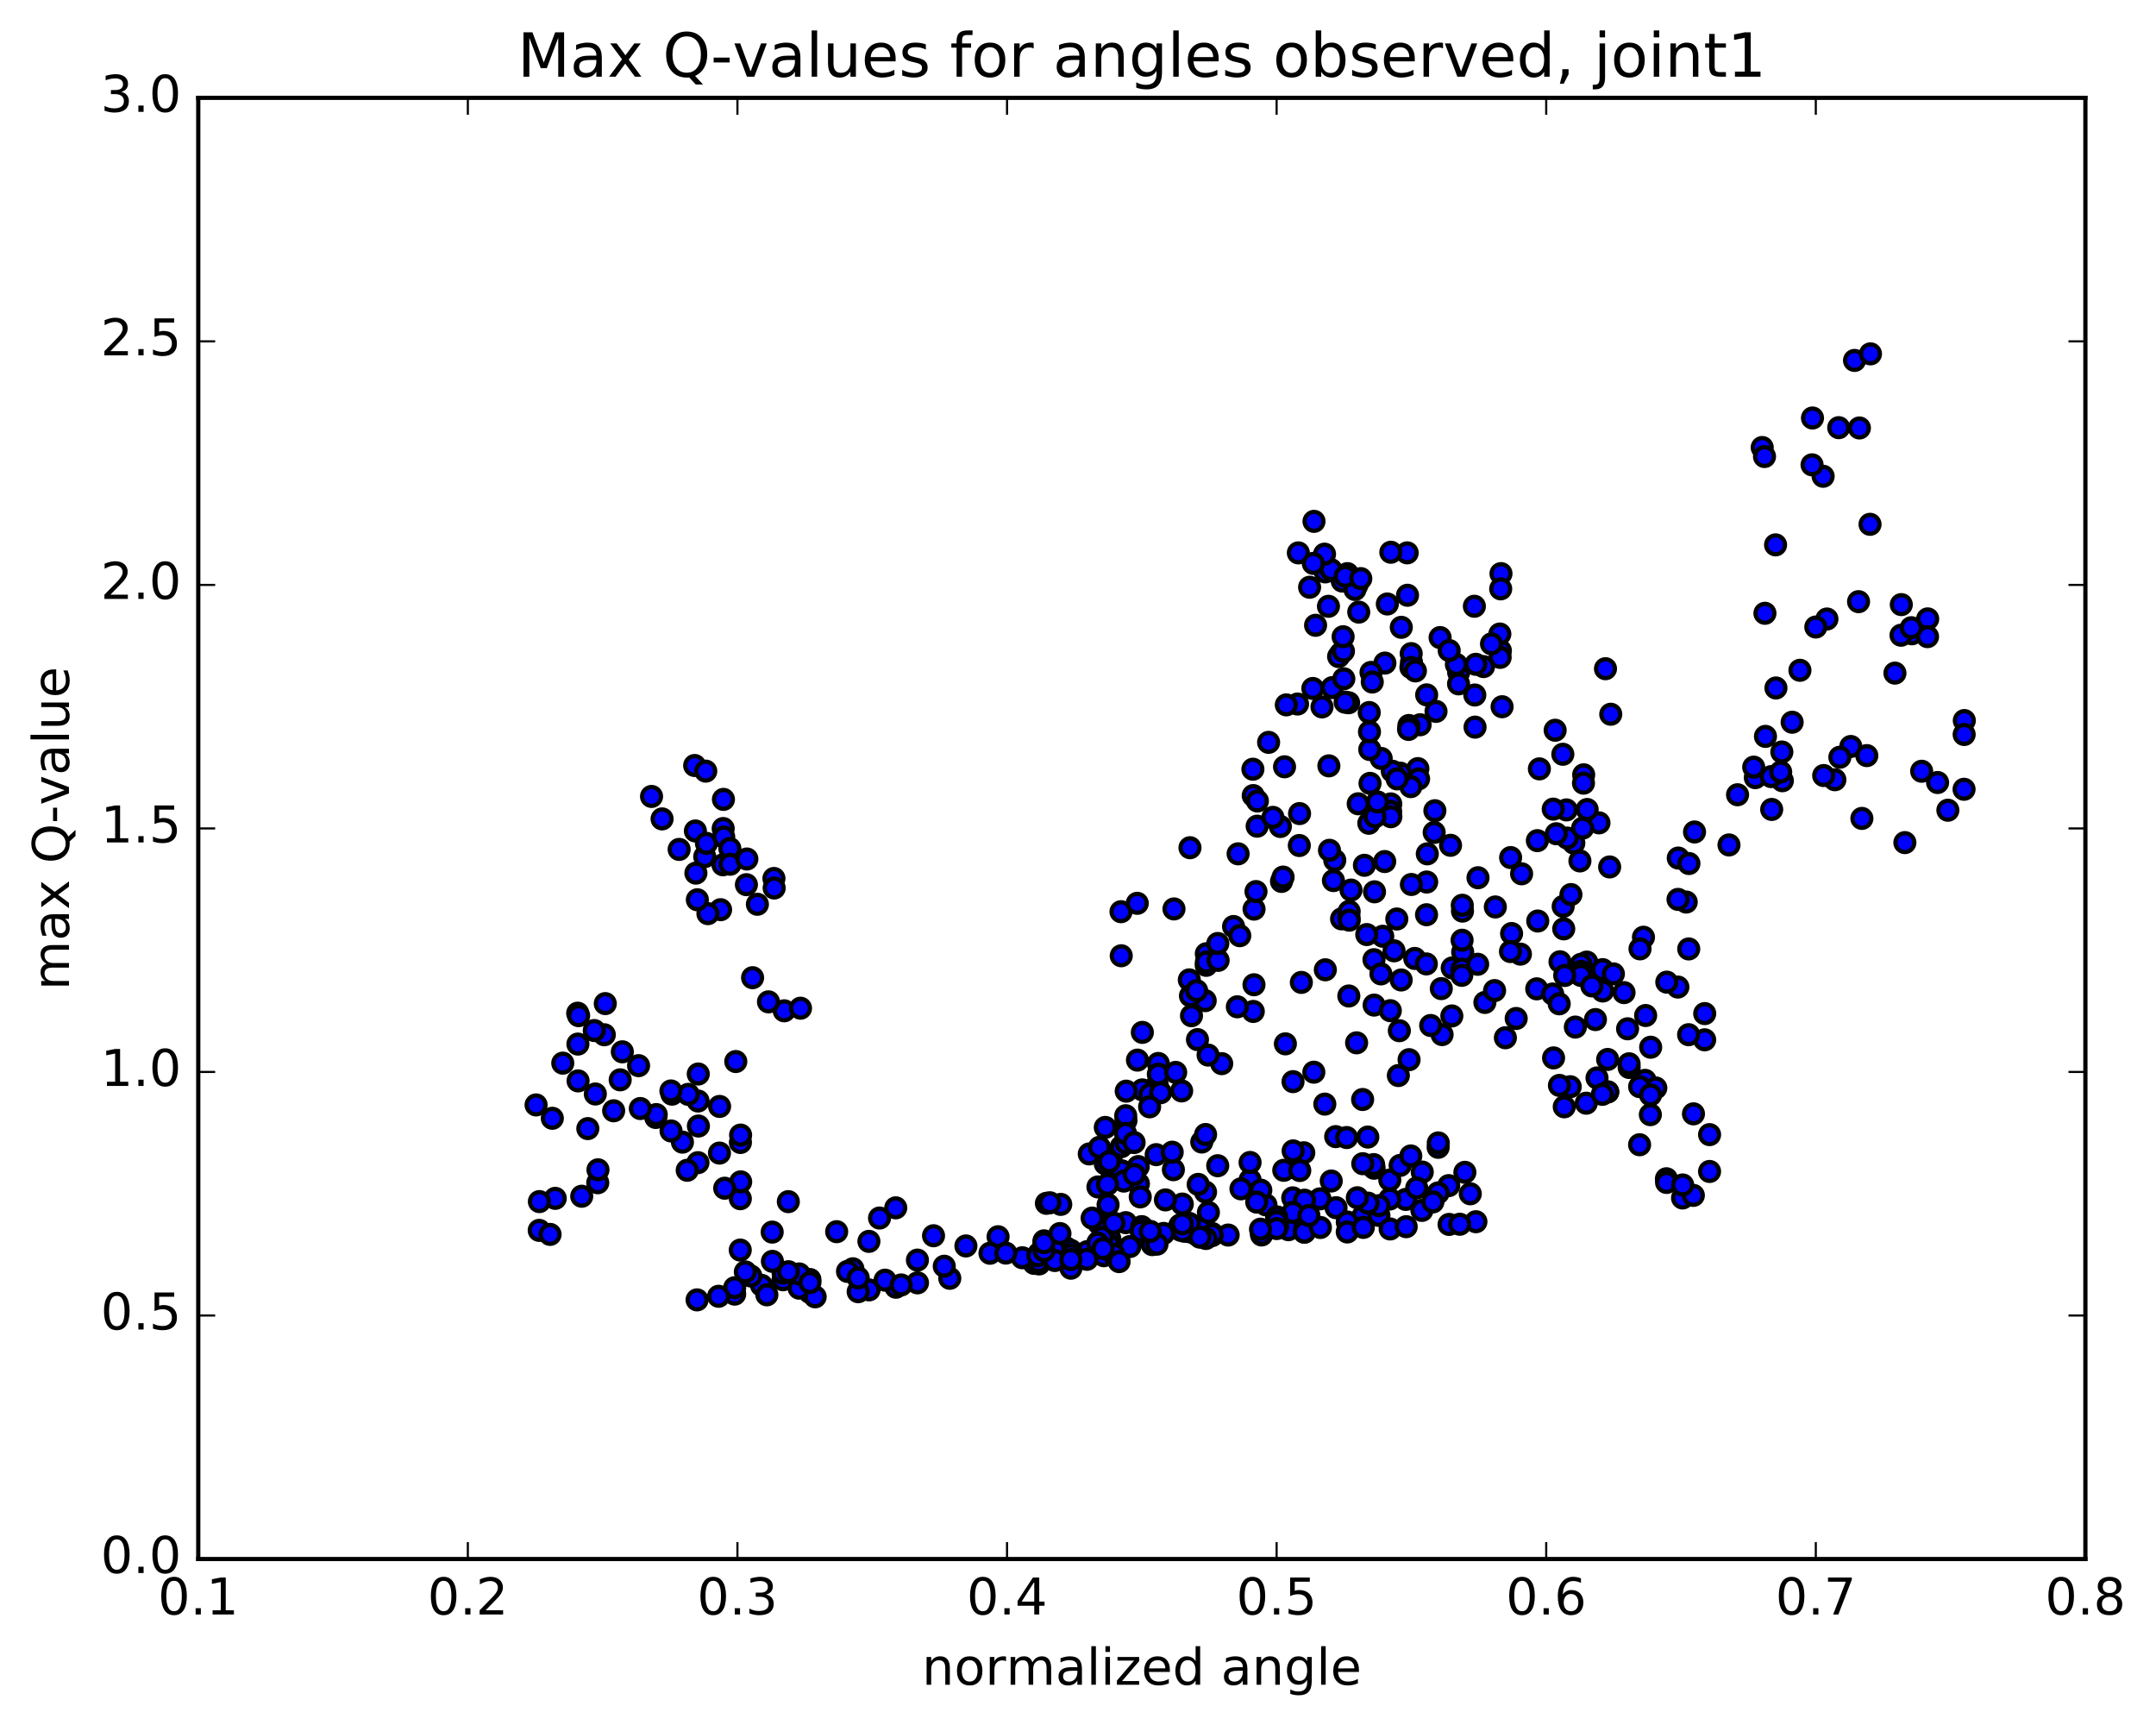 <?xml version="1.0" encoding="utf-8" standalone="no"?>
<!DOCTYPE svg PUBLIC "-//W3C//DTD SVG 1.1//EN"
  "http://www.w3.org/Graphics/SVG/1.1/DTD/svg11.dtd">
<!-- Created with matplotlib (http://matplotlib.org/) -->
<svg height="408pt" version="1.1" viewBox="0 0 510 408" width="510pt" xmlns="http://www.w3.org/2000/svg" xmlns:xlink="http://www.w3.org/1999/xlink">
 <defs>
  <style type="text/css">
*{stroke-linecap:butt;stroke-linejoin:round;stroke-miterlimit:100000;}
  </style>
 </defs>
 <g id="figure_1">
  <g id="patch_1">
   <path d="M 0 408.169 
L 510.039 408.169 
L 510.039 0 
L 0 0 
z
" style="fill:#ffffff;"/>
  </g>
  <g id="axes_1">
   <g id="patch_2">
    <path d="M 46.898 368.742 
L 493.298 368.742 
L 493.298 23.142 
L 46.898 23.142 
z
" style="fill:#ffffff;"/>
   </g>
   <g id="PathCollection_1">
    <defs>
     <path d="M 0 2.236 
C 0.593 2.236 1.162 2 1.581 1.581 
C 2 1.162 2.236 0.593 2.236 0 
C 2.236 -0.593 2 -1.162 1.581 -1.581 
C 1.162 -2 0.593 -2.236 0 -2.236 
C -0.593 -2.236 -1.162 -2 -1.581 -1.581 
C -2 -1.162 -2.236 -0.593 -2.236 0 
C -2.236 0.593 -2 1.162 -1.581 1.581 
C -1.162 2 -0.593 2.236 0 2.236 
z
" id="m385bd28312" style="stroke:#000000;"/>
    </defs>
    <g clip-path="url(#p049c273470)">
     <use style="fill:#0000ff;stroke:#000000;" x="416.849" xlink:href="#m385bd28312" y="105.844"/>
     <use style="fill:#0000ff;stroke:#000000;" x="302.001" xlink:href="#m385bd28312" y="287.86"/>
     <use style="fill:#0000ff;stroke:#000000;" x="305.797" xlink:href="#m385bd28312" y="283.321"/>
     <use style="fill:#0000ff;stroke:#000000;" x="315.955" xlink:href="#m385bd28312" y="268.836"/>
     <use style="fill:#0000ff;stroke:#000000;" x="322.329" xlink:href="#m385bd28312" y="260.055"/>
     <use style="fill:#0000ff;stroke:#000000;" x="318.55" xlink:href="#m385bd28312" y="269.055"/>
     <use style="fill:#0000ff;stroke:#000000;" x="308.407" xlink:href="#m385bd28312" y="272.656"/>
     <use style="fill:#0000ff;stroke:#000000;" x="305.89" xlink:href="#m385bd28312" y="272.213"/>
     <use style="fill:#0000ff;stroke:#000000;" x="312.241" xlink:href="#m385bd28312" y="283.552"/>
     <use style="fill:#0000ff;stroke:#000000;" x="316.039" xlink:href="#m385bd28312" y="285.649"/>
     <use style="fill:#0000ff;stroke:#000000;" x="322.388" xlink:href="#m385bd28312" y="287.662"/>
     <use style="fill:#0000ff;stroke:#000000;" x="326.18" xlink:href="#m385bd28312" y="287.471"/>
     <use style="fill:#0000ff;stroke:#000000;" x="332.531" xlink:href="#m385bd28312" y="283.69"/>
     <use style="fill:#0000ff;stroke:#000000;" x="328.734" xlink:href="#m385bd28312" y="283.594"/>
     <use style="fill:#0000ff;stroke:#000000;" x="326.207" xlink:href="#m385bd28312" y="285.156"/>
     <use style="fill:#0000ff;stroke:#000000;" x="336.349" xlink:href="#m385bd28312" y="286.288"/>
     <use style="fill:#0000ff;stroke:#000000;" x="342.692" xlink:href="#m385bd28312" y="280.426"/>
     <use style="fill:#0000ff;stroke:#000000;" x="346.515" xlink:href="#m385bd28312" y="277.283"/>
     <use style="fill:#0000ff;stroke:#000000;" x="347.795" xlink:href="#m385bd28312" y="282.356"/>
     <use style="fill:#0000ff;stroke:#000000;" x="340.179" xlink:href="#m385bd28312" y="282.153"/>
     <use style="fill:#0000ff;stroke:#000000;" x="340.195" xlink:href="#m385bd28312" y="271.367"/>
     <use style="fill:#0000ff;stroke:#000000;" x="340.229" xlink:href="#m385bd28312" y="270.323"/>
     <use style="fill:#0000ff;stroke:#000000;" x="336.433" xlink:href="#m385bd28312" y="277.222"/>
     <use style="fill:#0000ff;stroke:#000000;" x="325.039" xlink:href="#m385bd28312" y="276.31"/>
     <use style="fill:#0000ff;stroke:#000000;" x="314.903" xlink:href="#m385bd28312" y="279.334"/>
     <use style="fill:#0000ff;stroke:#000000;" x="308.58" xlink:href="#m385bd28312" y="283.869"/>
     <use style="fill:#0000ff;stroke:#000000;" x="304.779" xlink:href="#m385bd28312" y="290.846"/>
     <use style="fill:#0000ff;stroke:#000000;" x="298.43" xlink:href="#m385bd28312" y="292.096"/>
     <use style="fill:#0000ff;stroke:#000000;" x="298.419" xlink:href="#m385bd28312" y="291.911"/>
     <use style="fill:#0000ff;stroke:#000000;" x="302.225" xlink:href="#m385bd28312" y="290.006"/>
     <use style="fill:#0000ff;stroke:#000000;" x="308.57" xlink:href="#m385bd28312" y="290.895"/>
     <use style="fill:#0000ff;stroke:#000000;" x="308.543" xlink:href="#m385bd28312" y="291.438"/>
     <use style="fill:#0000ff;stroke:#000000;" x="308.542" xlink:href="#m385bd28312" y="291.417"/>
     <use style="fill:#0000ff;stroke:#000000;" x="312.338" xlink:href="#m385bd28312" y="290.325"/>
     <use style="fill:#0000ff;stroke:#000000;" x="318.697" xlink:href="#m385bd28312" y="289.033"/>
     <use style="fill:#0000ff;stroke:#000000;" x="318.691" xlink:href="#m385bd28312" y="291.389"/>
     <use style="fill:#0000ff;stroke:#000000;" x="322.492" xlink:href="#m385bd28312" y="290.306"/>
     <use style="fill:#0000ff;stroke:#000000;" x="328.84" xlink:href="#m385bd28312" y="290.676"/>
     <use style="fill:#0000ff;stroke:#000000;" x="332.634" xlink:href="#m385bd28312" y="290.138"/>
     <use style="fill:#0000ff;stroke:#000000;" x="342.774" xlink:href="#m385bd28312" y="289.6"/>
     <use style="fill:#0000ff;stroke:#000000;" x="349.127" xlink:href="#m385bd28312" y="288.962"/>
     <use style="fill:#0000ff;stroke:#000000;" x="345.31" xlink:href="#m385bd28312" y="289.561"/>
     <use style="fill:#0000ff;stroke:#000000;" x="338.948" xlink:href="#m385bd28312" y="284.277"/>
     <use style="fill:#0000ff;stroke:#000000;" x="335.127" xlink:href="#m385bd28312" y="280.974"/>
     <use style="fill:#0000ff;stroke:#000000;" x="328.756" xlink:href="#m385bd28312" y="279.105"/>
     <use style="fill:#0000ff;stroke:#000000;" x="324.939" xlink:href="#m385bd28312" y="275.456"/>
     <use style="fill:#0000ff;stroke:#000000;" x="322.358" xlink:href="#m385bd28312" y="275.239"/>
     <use style="fill:#0000ff;stroke:#000000;" x="323.615" xlink:href="#m385bd28312" y="284.572"/>
     <use style="fill:#0000ff;stroke:#000000;" x="321.07" xlink:href="#m385bd28312" y="283.298"/>
     <use style="fill:#0000ff;stroke:#000000;" x="331.2" xlink:href="#m385bd28312" y="275.645"/>
     <use style="fill:#0000ff;stroke:#000000;" x="333.723" xlink:href="#m385bd28312" y="273.406"/>
     <use style="fill:#0000ff;stroke:#000000;" x="323.556" xlink:href="#m385bd28312" y="268.937"/>
     <use style="fill:#0000ff;stroke:#000000;" x="313.383" xlink:href="#m385bd28312" y="261.145"/>
     <use style="fill:#0000ff;stroke:#000000;" x="310.787" xlink:href="#m385bd28312" y="253.597"/>
     <use style="fill:#0000ff;stroke:#000000;" x="320.904" xlink:href="#m385bd28312" y="246.652"/>
     <use style="fill:#0000ff;stroke:#000000;" x="331.012" xlink:href="#m385bd28312" y="243.782"/>
     <use style="fill:#0000ff;stroke:#000000;" x="341.126" xlink:href="#m385bd28312" y="244.704"/>
     <use style="fill:#0000ff;stroke:#000000;" x="351.248" xlink:href="#m385bd28312" y="237.098"/>
     <use style="fill:#0000ff;stroke:#000000;" x="357.564" xlink:href="#m385bd28312" y="220.8"/>
     <use style="fill:#0000ff;stroke:#000000;" x="353.719" xlink:href="#m385bd28312" y="214.515"/>
     <use style="fill:#0000ff;stroke:#000000;" x="343.522" xlink:href="#m385bd28312" y="228.94"/>
     <use style="fill:#0000ff;stroke:#000000;" x="340.937" xlink:href="#m385bd28312" y="233.828"/>
     <use style="fill:#0000ff;stroke:#000000;" x="345.996" xlink:href="#m385bd28312" y="225.185"/>
     <use style="fill:#0000ff;stroke:#000000;" x="345.95" xlink:href="#m385bd28312" y="215.497"/>
     <use style="fill:#0000ff;stroke:#000000;" x="345.901" xlink:href="#m385bd28312" y="214.111"/>
     <use style="fill:#0000ff;stroke:#000000;" x="345.855" xlink:href="#m385bd28312" y="222.385"/>
     <use style="fill:#0000ff;stroke:#000000;" x="345.817" xlink:href="#m385bd28312" y="229.226"/>
     <use style="fill:#0000ff;stroke:#000000;" x="345.782" xlink:href="#m385bd28312" y="230.685"/>
     <use style="fill:#0000ff;stroke:#000000;" x="349.541" xlink:href="#m385bd28312" y="228.071"/>
     <use style="fill:#0000ff;stroke:#000000;" x="359.654" xlink:href="#m385bd28312" y="225.671"/>
     <use style="fill:#0000ff;stroke:#000000;" x="369.769" xlink:href="#m385bd28312" y="214.384"/>
     <use style="fill:#0000ff;stroke:#000000;" x="372.287" xlink:href="#m385bd28312" y="199.418"/>
     <use style="fill:#0000ff;stroke:#000000;" x="369.685" xlink:href="#m385bd28312" y="178.401"/>
     <use style="fill:#0000ff;stroke:#000000;" x="379.775" xlink:href="#m385bd28312" y="158.163"/>
     <use style="fill:#0000ff;stroke:#000000;" x="381.022" xlink:href="#m385bd28312" y="168.934"/>
     <use style="fill:#0000ff;stroke:#000000;" x="374.617" xlink:href="#m385bd28312" y="183.257"/>
     <use style="fill:#0000ff;stroke:#000000;" x="374.572" xlink:href="#m385bd28312" y="185.231"/>
     <use style="fill:#0000ff;stroke:#000000;" x="370.728" xlink:href="#m385bd28312" y="198.221"/>
     <use style="fill:#0000ff;stroke:#000000;" x="368.138" xlink:href="#m385bd28312" y="197.199"/>
     <use style="fill:#0000ff;stroke:#000000;" x="378.237" xlink:href="#m385bd28312" y="194.623"/>
     <use style="fill:#0000ff;stroke:#000000;" x="380.763" xlink:href="#m385bd28312" y="205.053"/>
     <use style="fill:#0000ff;stroke:#000000;" x="374.371" xlink:href="#m385bd28312" y="195.867"/>
     <use style="fill:#0000ff;stroke:#000000;" x="370.536" xlink:href="#m385bd28312" y="191.561"/>
     <use style="fill:#0000ff;stroke:#000000;" x="364.14" xlink:href="#m385bd28312" y="181.853"/>
     <use style="fill:#0000ff;stroke:#000000;" x="367.867" xlink:href="#m385bd28312" y="172.721"/>
     <use style="fill:#0000ff;stroke:#000000;" x="375.441" xlink:href="#m385bd28312" y="191.465"/>
     <use style="fill:#0000ff;stroke:#000000;" x="371.603" xlink:href="#m385bd28312" y="211.582"/>
     <use style="fill:#0000ff;stroke:#000000;" x="369.017" xlink:href="#m385bd28312" y="227.478"/>
     <use style="fill:#0000ff;stroke:#000000;" x="375.347" xlink:href="#m385bd28312" y="227.554"/>
     <use style="fill:#0000ff;stroke:#000000;" x="379.111" xlink:href="#m385bd28312" y="229.341"/>
     <use style="fill:#0000ff;stroke:#000000;" x="381.649" xlink:href="#m385bd28312" y="230.346"/>
     <use style="fill:#0000ff;stroke:#000000;" x="373.989" xlink:href="#m385bd28312" y="228.073"/>
     <use style="fill:#0000ff;stroke:#000000;" x="373.972" xlink:href="#m385bd28312" y="229.749"/>
     <use style="fill:#0000ff;stroke:#000000;" x="373.947" xlink:href="#m385bd28312" y="230.707"/>
     <use style="fill:#0000ff;stroke:#000000;" x="370.129" xlink:href="#m385bd28312" y="230.72"/>
     <use style="fill:#0000ff;stroke:#000000;" x="363.755" xlink:href="#m385bd28312" y="217.84"/>
     <use style="fill:#0000ff;stroke:#000000;" x="359.931" xlink:href="#m385bd28312" y="206.672"/>
     <use style="fill:#0000ff;stroke:#000000;" x="357.336" xlink:href="#m385bd28312" y="202.834"/>
     <use style="fill:#0000ff;stroke:#000000;" x="363.664" xlink:href="#m385bd28312" y="198.828"/>
     <use style="fill:#0000ff;stroke:#000000;" x="367.414" xlink:href="#m385bd28312" y="191.376"/>
     <use style="fill:#0000ff;stroke:#000000;" x="373.727" xlink:href="#m385bd28312" y="203.628"/>
     <use style="fill:#0000ff;stroke:#000000;" x="369.899" xlink:href="#m385bd28312" y="219.694"/>
     <use style="fill:#0000ff;stroke:#000000;" x="363.516" xlink:href="#m385bd28312" y="233.881"/>
     <use style="fill:#0000ff;stroke:#000000;" x="367.29" xlink:href="#m385bd28312" y="235.103"/>
     <use style="fill:#0000ff;stroke:#000000;" x="377.399" xlink:href="#m385bd28312" y="241.151"/>
     <use style="fill:#0000ff;stroke:#000000;" x="385.004" xlink:href="#m385bd28312" y="243.331"/>
     <use style="fill:#0000ff;stroke:#000000;" x="388.763" xlink:href="#m385bd28312" y="221.677"/>
     <use style="fill:#0000ff;stroke:#000000;" x="398.876" xlink:href="#m385bd28312" y="213.352"/>
     <use style="fill:#0000ff;stroke:#000000;" x="408.99" xlink:href="#m385bd28312" y="199.846"/>
     <use style="fill:#0000ff;stroke:#000000;" x="419.09" xlink:href="#m385bd28312" y="191.451"/>
     <use style="fill:#0000ff;stroke:#000000;" x="421.616" xlink:href="#m385bd28312" y="184.656"/>
     <use style="fill:#0000ff;stroke:#000000;" x="415.216" xlink:href="#m385bd28312" y="183.93"/>
     <use style="fill:#0000ff;stroke:#000000;" x="418.973" xlink:href="#m385bd28312" y="183.681"/>
     <use style="fill:#0000ff;stroke:#000000;" x="421.492" xlink:href="#m385bd28312" y="177.864"/>
     <use style="fill:#0000ff;stroke:#000000;" x="417.621" xlink:href="#m385bd28312" y="174.17"/>
     <use style="fill:#0000ff;stroke:#000000;" x="423.931" xlink:href="#m385bd28312" y="170.824"/>
     <use style="fill:#0000ff;stroke:#000000;" x="420.097" xlink:href="#m385bd28312" y="162.723"/>
     <use style="fill:#0000ff;stroke:#000000;" x="417.492" xlink:href="#m385bd28312" y="145.056"/>
     <use style="fill:#0000ff;stroke:#000000;" x="420.007" xlink:href="#m385bd28312" y="128.872"/>
     <use style="fill:#0000ff;stroke:#000000;" x="417.395" xlink:href="#m385bd28312" y="107.976"/>
     <use style="fill:#0000ff;stroke:#000000;" x="428.742" xlink:href="#m385bd28312" y="98.865"/>
     <use style="fill:#0000ff;stroke:#000000;" x="431.26" xlink:href="#m385bd28312" y="112.647"/>
     <use style="fill:#0000ff;stroke:#000000;" x="428.643" xlink:href="#m385bd28312" y="109.941"/>
     <use style="fill:#0000ff;stroke:#000000;" x="434.948" xlink:href="#m385bd28312" y="101.152"/>
     <use style="fill:#0000ff;stroke:#000000;" x="438.686" xlink:href="#m385bd28312" y="85.248"/>
     <use style="fill:#0000ff;stroke:#000000;" x="442.458" xlink:href="#m385bd28312" y="83.693"/>
     <use style="fill:#0000ff;stroke:#000000;" x="439.838" xlink:href="#m385bd28312" y="101.224"/>
     <use style="fill:#0000ff;stroke:#000000;" x="442.356" xlink:href="#m385bd28312" y="124.011"/>
     <use style="fill:#0000ff;stroke:#000000;" x="432.161" xlink:href="#m385bd28312" y="146.409"/>
     <use style="fill:#0000ff;stroke:#000000;" x="425.771" xlink:href="#m385bd28312" y="158.538"/>
     <use style="fill:#0000ff;stroke:#000000;" x="429.528" xlink:href="#m385bd28312" y="148.302"/>
     <use style="fill:#0000ff;stroke:#000000;" x="439.638" xlink:href="#m385bd28312" y="142.307"/>
     <use style="fill:#0000ff;stroke:#000000;" x="449.751" xlink:href="#m385bd28312" y="143.002"/>
     <use style="fill:#0000ff;stroke:#000000;" x="452.263" xlink:href="#m385bd28312" y="149.901"/>
     <use style="fill:#0000ff;stroke:#000000;" x="449.68" xlink:href="#m385bd28312" y="150.245"/>
     <use style="fill:#0000ff;stroke:#000000;" x="455.992" xlink:href="#m385bd28312" y="146.38"/>
     <use style="fill:#0000ff;stroke:#000000;" x="455.952" xlink:href="#m385bd28312" y="150.577"/>
     <use style="fill:#0000ff;stroke:#000000;" x="452.119" xlink:href="#m385bd28312" y="148.47"/>
     <use style="fill:#0000ff;stroke:#000000;" x="448.243" xlink:href="#m385bd28312" y="159.209"/>
     <use style="fill:#0000ff;stroke:#000000;" x="454.565" xlink:href="#m385bd28312" y="182.417"/>
     <use style="fill:#0000ff;stroke:#000000;" x="458.336" xlink:href="#m385bd28312" y="185.081"/>
     <use style="fill:#0000ff;stroke:#000000;" x="464.655" xlink:href="#m385bd28312" y="170.427"/>
     <use style="fill:#0000ff;stroke:#000000;" x="464.62" xlink:href="#m385bd28312" y="173.722"/>
     <use style="fill:#0000ff;stroke:#000000;" x="464.595" xlink:href="#m385bd28312" y="186.68"/>
     <use style="fill:#0000ff;stroke:#000000;" x="460.769" xlink:href="#m385bd28312" y="191.637"/>
     <use style="fill:#0000ff;stroke:#000000;" x="450.595" xlink:href="#m385bd28312" y="199.297"/>
     <use style="fill:#0000ff;stroke:#000000;" x="440.428" xlink:href="#m385bd28312" y="193.574"/>
     <use style="fill:#0000ff;stroke:#000000;" x="434.038" xlink:href="#m385bd28312" y="184.419"/>
     <use style="fill:#0000ff;stroke:#000000;" x="437.807" xlink:href="#m385bd28312" y="176.56"/>
     <use style="fill:#0000ff;stroke:#000000;" x="441.593" xlink:href="#m385bd28312" y="178.715"/>
     <use style="fill:#0000ff;stroke:#000000;" x="435.216" xlink:href="#m385bd28312" y="179.1"/>
     <use style="fill:#0000ff;stroke:#000000;" x="431.39" xlink:href="#m385bd28312" y="183.431"/>
     <use style="fill:#0000ff;stroke:#000000;" x="421.221" xlink:href="#m385bd28312" y="182.599"/>
     <use style="fill:#0000ff;stroke:#000000;" x="414.84" xlink:href="#m385bd28312" y="181.444"/>
     <use style="fill:#0000ff;stroke:#000000;" x="411.016" xlink:href="#m385bd28312" y="187.977"/>
     <use style="fill:#0000ff;stroke:#000000;" x="400.839" xlink:href="#m385bd28312" y="196.78"/>
     <use style="fill:#0000ff;stroke:#000000;" x="396.991" xlink:href="#m385bd28312" y="202.952"/>
     <use style="fill:#0000ff;stroke:#000000;" x="399.516" xlink:href="#m385bd28312" y="204.241"/>
     <use style="fill:#0000ff;stroke:#000000;" x="396.935" xlink:href="#m385bd28312" y="212.726"/>
     <use style="fill:#0000ff;stroke:#000000;" x="399.469" xlink:href="#m385bd28312" y="224.445"/>
     <use style="fill:#0000ff;stroke:#000000;" x="396.899" xlink:href="#m385bd28312" y="233.46"/>
     <use style="fill:#0000ff;stroke:#000000;" x="403.247" xlink:href="#m385bd28312" y="239.736"/>
     <use style="fill:#0000ff;stroke:#000000;" x="403.237" xlink:href="#m385bd28312" y="245.937"/>
     <use style="fill:#0000ff;stroke:#000000;" x="399.439" xlink:href="#m385bd28312" y="244.725"/>
     <use style="fill:#0000ff;stroke:#000000;" x="389.274" xlink:href="#m385bd28312" y="240.192"/>
     <use style="fill:#0000ff;stroke:#000000;" x="379.121" xlink:href="#m385bd28312" y="234.393"/>
     <use style="fill:#0000ff;stroke:#000000;" x="376.547" xlink:href="#m385bd28312" y="233.188"/>
     <use style="fill:#0000ff;stroke:#000000;" x="384.164" xlink:href="#m385bd28312" y="234.775"/>
     <use style="fill:#0000ff;stroke:#000000;" x="387.945" xlink:href="#m385bd28312" y="224.423"/>
     <use style="fill:#0000ff;stroke:#000000;" x="394.278" xlink:href="#m385bd28312" y="232.301"/>
     <use style="fill:#0000ff;stroke:#000000;" x="390.463" xlink:href="#m385bd28312" y="247.691"/>
     <use style="fill:#0000ff;stroke:#000000;" x="380.309" xlink:href="#m385bd28312" y="258.263"/>
     <use style="fill:#0000ff;stroke:#000000;" x="377.773" xlink:href="#m385bd28312" y="254.96"/>
     <use style="fill:#0000ff;stroke:#000000;" x="380.303" xlink:href="#m385bd28312" y="258.255"/>
     <use style="fill:#0000ff;stroke:#000000;" x="371.436" xlink:href="#m385bd28312" y="257.033"/>
     <use style="fill:#0000ff;stroke:#000000;" x="368.884" xlink:href="#m385bd28312" y="256.723"/>
     <use style="fill:#0000ff;stroke:#000000;" x="375.23" xlink:href="#m385bd28312" y="260.929"/>
     <use style="fill:#0000ff;stroke:#000000;" x="379.027" xlink:href="#m385bd28312" y="258.836"/>
     <use style="fill:#0000ff;stroke:#000000;" x="385.378" xlink:href="#m385bd28312" y="252.482"/>
     <use style="fill:#0000ff;stroke:#000000;" x="385.36" xlink:href="#m385bd28312" y="251.612"/>
     <use style="fill:#0000ff;stroke:#000000;" x="389.15" xlink:href="#m385bd28312" y="255.527"/>
     <use style="fill:#0000ff;stroke:#000000;" x="391.68" xlink:href="#m385bd28312" y="257.325"/>
     <use style="fill:#0000ff;stroke:#000000;" x="387.854" xlink:href="#m385bd28312" y="257.013"/>
     <use style="fill:#0000ff;stroke:#000000;" x="390.389" xlink:href="#m385bd28312" y="263.642"/>
     <use style="fill:#0000ff;stroke:#000000;" x="387.845" xlink:href="#m385bd28312" y="270.755"/>
     <use style="fill:#0000ff;stroke:#000000;" x="394.193" xlink:href="#m385bd28312" y="278.801"/>
     <use style="fill:#0000ff;stroke:#000000;" x="398.006" xlink:href="#m385bd28312" y="283.348"/>
     <use style="fill:#0000ff;stroke:#000000;" x="400.561" xlink:href="#m385bd28312" y="282.734"/>
     <use style="fill:#0000ff;stroke:#000000;" x="394.225" xlink:href="#m385bd28312" y="279.671"/>
     <use style="fill:#0000ff;stroke:#000000;" x="398.033" xlink:href="#m385bd28312" y="280.268"/>
     <use style="fill:#0000ff;stroke:#000000;" x="404.395" xlink:href="#m385bd28312" y="277.076"/>
     <use style="fill:#0000ff;stroke:#000000;" x="404.4" xlink:href="#m385bd28312" y="268.363"/>
     <use style="fill:#0000ff;stroke:#000000;" x="400.587" xlink:href="#m385bd28312" y="263.448"/>
     <use style="fill:#0000ff;stroke:#000000;" x="390.437" xlink:href="#m385bd28312" y="258.974"/>
     <use style="fill:#0000ff;stroke:#000000;" x="380.287" xlink:href="#m385bd28312" y="250.584"/>
     <use style="fill:#0000ff;stroke:#000000;" x="372.647" xlink:href="#m385bd28312" y="242.926"/>
     <use style="fill:#0000ff;stroke:#000000;" x="368.829" xlink:href="#m385bd28312" y="237.423"/>
     <use style="fill:#0000ff;stroke:#000000;" x="358.654" xlink:href="#m385bd28312" y="240.893"/>
     <use style="fill:#0000ff;stroke:#000000;" x="356.099" xlink:href="#m385bd28312" y="245.449"/>
     <use style="fill:#0000ff;stroke:#000000;" x="367.495" xlink:href="#m385bd28312" y="250.217"/>
     <use style="fill:#0000ff;stroke:#000000;" x="370.025" xlink:href="#m385bd28312" y="261.781"/>
     <use style="fill:#0000ff;stroke:#000000;" x="302.001" xlink:href="#m385bd28312" y="287.86"/>
     <use style="fill:#0000ff;stroke:#000000;" x="305.805" xlink:href="#m385bd28312" y="286.761"/>
     <use style="fill:#0000ff;stroke:#000000;" x="309.613" xlink:href="#m385bd28312" y="287.489"/>
     <use style="fill:#0000ff;stroke:#000000;" x="299.466" xlink:href="#m385bd28312" y="284.982"/>
     <use style="fill:#0000ff;stroke:#000000;" x="288.053" xlink:href="#m385bd28312" y="275.716"/>
     <use style="fill:#0000ff;stroke:#000000;" x="284.276" xlink:href="#m385bd28312" y="270.112"/>
     <use style="fill:#0000ff;stroke:#000000;" x="295.701" xlink:href="#m385bd28312" y="279.085"/>
     <use style="fill:#0000ff;stroke:#000000;" x="298.245" xlink:href="#m385bd28312" y="281.502"/>
     <use style="fill:#0000ff;stroke:#000000;" x="295.703" xlink:href="#m385bd28312" y="274.947"/>
     <use style="fill:#0000ff;stroke:#000000;" x="305.864" xlink:href="#m385bd28312" y="255.832"/>
     <use style="fill:#0000ff;stroke:#000000;" x="313.506" xlink:href="#m385bd28312" y="229.378"/>
     <use style="fill:#0000ff;stroke:#000000;" x="317.348" xlink:href="#m385bd28312" y="217.329"/>
     <use style="fill:#0000ff;stroke:#000000;" x="325.013" xlink:href="#m385bd28312" y="226.987"/>
     <use style="fill:#0000ff;stroke:#000000;" x="325.045" xlink:href="#m385bd28312" y="237.728"/>
     <use style="fill:#0000ff;stroke:#000000;" x="328.877" xlink:href="#m385bd28312" y="239.048"/>
     <use style="fill:#0000ff;stroke:#000000;" x="331.447" xlink:href="#m385bd28312" y="231.786"/>
     <use style="fill:#0000ff;stroke:#000000;" x="325.135" xlink:href="#m385bd28312" y="210.932"/>
     <use style="fill:#0000ff;stroke:#000000;" x="328.983" xlink:href="#m385bd28312" y="190.139"/>
     <use style="fill:#0000ff;stroke:#000000;" x="335.395" xlink:href="#m385bd28312" y="181.791"/>
     <use style="fill:#0000ff;stroke:#000000;" x="339.254" xlink:href="#m385bd28312" y="196.892"/>
     <use style="fill:#0000ff;stroke:#000000;" x="343.122" xlink:href="#m385bd28312" y="199.932"/>
     <use style="fill:#0000ff;stroke:#000000;" x="335.568" xlink:href="#m385bd28312" y="184.219"/>
     <use style="fill:#0000ff;stroke:#000000;" x="339.42" xlink:href="#m385bd28312" y="191.754"/>
     <use style="fill:#0000ff;stroke:#000000;" x="349.62" xlink:href="#m385bd28312" y="207.603"/>
     <use style="fill:#0000ff;stroke:#000000;" x="357.296" xlink:href="#m385bd28312" y="225.06"/>
     <use style="fill:#0000ff;stroke:#000000;" x="353.541" xlink:href="#m385bd28312" y="234.294"/>
     <use style="fill:#0000ff;stroke:#000000;" x="343.431" xlink:href="#m385bd28312" y="240.289"/>
     <use style="fill:#0000ff;stroke:#000000;" x="333.315" xlink:href="#m385bd28312" y="250.636"/>
     <use style="fill:#0000ff;stroke:#000000;" x="330.779" xlink:href="#m385bd28312" y="254.387"/>
     <use style="fill:#0000ff;stroke:#000000;" x="338.425" xlink:href="#m385bd28312" y="242.551"/>
     <use style="fill:#0000ff;stroke:#000000;" x="334.659" xlink:href="#m385bd28312" y="226.695"/>
     <use style="fill:#0000ff;stroke:#000000;" x="327.085" xlink:href="#m385bd28312" y="221.446"/>
     <use style="fill:#0000ff;stroke:#000000;" x="323.307" xlink:href="#m385bd28312" y="221.045"/>
     <use style="fill:#0000ff;stroke:#000000;" x="315.739" xlink:href="#m385bd28312" y="203.472"/>
     <use style="fill:#0000ff;stroke:#000000;" x="319.578" xlink:href="#m385bd28312" y="210.523"/>
     <use style="fill:#0000ff;stroke:#000000;" x="329.76" xlink:href="#m385bd28312" y="224.89"/>
     <use style="fill:#0000ff;stroke:#000000;" x="337.4" xlink:href="#m385bd28312" y="227.989"/>
     <use style="fill:#0000ff;stroke:#000000;" x="337.444" xlink:href="#m385bd28312" y="216.354"/>
     <use style="fill:#0000ff;stroke:#000000;" x="337.481" xlink:href="#m385bd28312" y="208.619"/>
     <use style="fill:#0000ff;stroke:#000000;" x="333.728" xlink:href="#m385bd28312" y="186.053"/>
     <use style="fill:#0000ff;stroke:#000000;" x="331.223" xlink:href="#m385bd28312" y="182.867"/>
     <use style="fill:#0000ff;stroke:#000000;" x="337.626" xlink:href="#m385bd28312" y="201.952"/>
     <use style="fill:#0000ff;stroke:#000000;" x="333.862" xlink:href="#m385bd28312" y="209.199"/>
     <use style="fill:#0000ff;stroke:#000000;" x="327.549" xlink:href="#m385bd28312" y="203.773"/>
     <use style="fill:#0000ff;stroke:#000000;" x="323.793" xlink:href="#m385bd28312" y="194.717"/>
     <use style="fill:#0000ff;stroke:#000000;" x="321.283" xlink:href="#m385bd28312" y="190.11"/>
     <use style="fill:#0000ff;stroke:#000000;" x="328.958" xlink:href="#m385bd28312" y="191.901"/>
     <use style="fill:#0000ff;stroke:#000000;" x="329.007" xlink:href="#m385bd28312" y="193.165"/>
     <use style="fill:#0000ff;stroke:#000000;" x="325.263" xlink:href="#m385bd28312" y="193.187"/>
     <use style="fill:#0000ff;stroke:#000000;" x="322.75" xlink:href="#m385bd28312" y="204.66"/>
     <use style="fill:#0000ff;stroke:#000000;" x="330.416" xlink:href="#m385bd28312" y="217.363"/>
     <use style="fill:#0000ff;stroke:#000000;" x="326.66" xlink:href="#m385bd28312" y="230.346"/>
     <use style="fill:#0000ff;stroke:#000000;" x="319.064" xlink:href="#m385bd28312" y="235.57"/>
     <use style="fill:#0000ff;stroke:#000000;" x="319.1" xlink:href="#m385bd28312" y="216.859"/>
     <use style="fill:#0000ff;stroke:#000000;" x="319.144" xlink:href="#m385bd28312" y="215.567"/>
     <use style="fill:#0000ff;stroke:#000000;" x="319.168" xlink:href="#m385bd28312" y="217.636"/>
     <use style="fill:#0000ff;stroke:#000000;" x="315.421" xlink:href="#m385bd28312" y="208.274"/>
     <use style="fill:#0000ff;stroke:#000000;" x="307.836" xlink:href="#m385bd28312" y="232.361"/>
     <use style="fill:#0000ff;stroke:#000000;" x="304.055" xlink:href="#m385bd28312" y="246.891"/>
     <use style="fill:#0000ff;stroke:#000000;" x="296.46" xlink:href="#m385bd28312" y="239.229"/>
     <use style="fill:#0000ff;stroke:#000000;" x="292.691" xlink:href="#m385bd28312" y="238.13"/>
     <use style="fill:#0000ff;stroke:#000000;" x="285.089" xlink:href="#m385bd28312" y="236.677"/>
     <use style="fill:#0000ff;stroke:#000000;" x="281.327" xlink:href="#m385bd28312" y="231.758"/>
     <use style="fill:#0000ff;stroke:#000000;" x="273.741" xlink:href="#m385bd28312" y="256.594"/>
     <use style="fill:#0000ff;stroke:#000000;" x="277.561" xlink:href="#m385bd28312" y="276.659"/>
     <use style="fill:#0000ff;stroke:#000000;" x="285.169" xlink:href="#m385bd28312" y="281.956"/>
     <use style="fill:#0000ff;stroke:#000000;" x="285.179" xlink:href="#m385bd28312" y="268.334"/>
     <use style="fill:#0000ff;stroke:#000000;" x="288.994" xlink:href="#m385bd28312" y="251.574"/>
     <use style="fill:#0000ff;stroke:#000000;" x="296.627" xlink:href="#m385bd28312" y="232.915"/>
     <use style="fill:#0000ff;stroke:#000000;" x="296.646" xlink:href="#m385bd28312" y="215.024"/>
     <use style="fill:#0000ff;stroke:#000000;" x="292.872" xlink:href="#m385bd28312" y="201.947"/>
     <use style="fill:#0000ff;stroke:#000000;" x="281.488" xlink:href="#m385bd28312" y="200.502"/>
     <use style="fill:#0000ff;stroke:#000000;" x="277.703" xlink:href="#m385bd28312" y="214.982"/>
     <use style="fill:#0000ff;stroke:#000000;" x="285.332" xlink:href="#m385bd28312" y="228.321"/>
     <use style="fill:#0000ff;stroke:#000000;" x="285.357" xlink:href="#m385bd28312" y="225.579"/>
     <use style="fill:#0000ff;stroke:#000000;" x="285.371" xlink:href="#m385bd28312" y="227.543"/>
     <use style="fill:#0000ff;stroke:#000000;" x="281.599" xlink:href="#m385bd28312" y="235.537"/>
     <use style="fill:#0000ff;stroke:#000000;" x="273.994" xlink:href="#m385bd28312" y="251.533"/>
     <use style="fill:#0000ff;stroke:#000000;" x="274.001" xlink:href="#m385bd28312" y="254.065"/>
     <use style="fill:#0000ff;stroke:#000000;" x="270.213" xlink:href="#m385bd28312" y="257.78"/>
     <use style="fill:#0000ff;stroke:#000000;" x="266.407" xlink:href="#m385bd28312" y="258.082"/>
     <use style="fill:#0000ff;stroke:#000000;" x="270.221" xlink:href="#m385bd28312" y="244.18"/>
     <use style="fill:#0000ff;stroke:#000000;" x="265.17" xlink:href="#m385bd28312" y="215.635"/>
     <use style="fill:#0000ff;stroke:#000000;" x="269.015" xlink:href="#m385bd28312" y="213.653"/>
     <use style="fill:#0000ff;stroke:#000000;" x="265.228" xlink:href="#m385bd28312" y="226.058"/>
     <use style="fill:#0000ff;stroke:#000000;" x="269.066" xlink:href="#m385bd28312" y="250.739"/>
     <use style="fill:#0000ff;stroke:#000000;" x="261.454" xlink:href="#m385bd28312" y="266.659"/>
     <use style="fill:#0000ff;stroke:#000000;" x="257.665" xlink:href="#m385bd28312" y="272.929"/>
     <use style="fill:#0000ff;stroke:#000000;" x="247.526" xlink:href="#m385bd28312" y="284.61"/>
     <use style="fill:#0000ff;stroke:#000000;" x="236.093" xlink:href="#m385bd28312" y="292.515"/>
     <use style="fill:#0000ff;stroke:#000000;" x="228.484" xlink:href="#m385bd28312" y="294.694"/>
     <use style="fill:#0000ff;stroke:#000000;" x="224.671" xlink:href="#m385bd28312" y="302.345"/>
     <use style="fill:#0000ff;stroke:#000000;" x="217.03" xlink:href="#m385bd28312" y="303.419"/>
     <use style="fill:#0000ff;stroke:#000000;" x="217.015" xlink:href="#m385bd28312" y="298.042"/>
     <use style="fill:#0000ff;stroke:#000000;" x="220.825" xlink:href="#m385bd28312" y="292.28"/>
     <use style="fill:#0000ff;stroke:#000000;" x="223.365" xlink:href="#m385bd28312" y="299.491"/>
     <use style="fill:#0000ff;stroke:#000000;" x="211.938" xlink:href="#m385bd28312" y="304.458"/>
     <use style="fill:#0000ff;stroke:#000000;" x="205.569" xlink:href="#m385bd28312" y="305.088"/>
     <use style="fill:#0000ff;stroke:#000000;" x="209.365" xlink:href="#m385bd28312" y="302.786"/>
     <use style="fill:#0000ff;stroke:#000000;" x="213.167" xlink:href="#m385bd28312" y="303.917"/>
     <use style="fill:#0000ff;stroke:#000000;" x="203" xlink:href="#m385bd28312" y="305.516"/>
     <use style="fill:#0000ff;stroke:#000000;" x="191.566" xlink:href="#m385bd28312" y="305.682"/>
     <use style="fill:#0000ff;stroke:#000000;" x="180.146" xlink:href="#m385bd28312" y="304.009"/>
     <use style="fill:#0000ff;stroke:#000000;" x="177.612" xlink:href="#m385bd28312" y="301.801"/>
     <use style="fill:#0000ff;stroke:#000000;" x="185.232" xlink:href="#m385bd28312" y="302.689"/>
     <use style="fill:#0000ff;stroke:#000000;" x="189.038" xlink:href="#m385bd28312" y="304.68"/>
     <use style="fill:#0000ff;stroke:#000000;" x="192.825" xlink:href="#m385bd28312" y="306.724"/>
     <use style="fill:#0000ff;stroke:#000000;" x="181.402" xlink:href="#m385bd28312" y="306.252"/>
     <use style="fill:#0000ff;stroke:#000000;" x="173.786" xlink:href="#m385bd28312" y="306.089"/>
     <use style="fill:#0000ff;stroke:#000000;" x="173.78" xlink:href="#m385bd28312" y="304.578"/>
     <use style="fill:#0000ff;stroke:#000000;" x="169.984" xlink:href="#m385bd28312" y="306.597"/>
     <use style="fill:#0000ff;stroke:#000000;" x="164.893" xlink:href="#m385bd28312" y="307.447"/>
     <use style="fill:#0000ff;stroke:#000000;" x="176.311" xlink:href="#m385bd28312" y="300.833"/>
     <use style="fill:#0000ff;stroke:#000000;" x="182.657" xlink:href="#m385bd28312" y="291.419"/>
     <use style="fill:#0000ff;stroke:#000000;" x="186.48" xlink:href="#m385bd28312" y="284.213"/>
     <use style="fill:#0000ff;stroke:#000000;" x="197.912" xlink:href="#m385bd28312" y="291.318"/>
     <use style="fill:#0000ff;stroke:#000000;" x="208.055" xlink:href="#m385bd28312" y="288.092"/>
     <use style="fill:#0000ff;stroke:#000000;" x="211.889" xlink:href="#m385bd28312" y="285.678"/>
     <use style="fill:#0000ff;stroke:#000000;" x="205.542" xlink:href="#m385bd28312" y="293.611"/>
     <use style="fill:#0000ff;stroke:#000000;" x="201.751" xlink:href="#m385bd28312" y="300.096"/>
     <use style="fill:#0000ff;stroke:#000000;" x="191.586" xlink:href="#m385bd28312" y="302.63"/>
     <use style="fill:#0000ff;stroke:#000000;" x="185.252" xlink:href="#m385bd28312" y="301.142"/>
     <use style="fill:#0000ff;stroke:#000000;" x="189.053" xlink:href="#m385bd28312" y="301.317"/>
     <use style="fill:#0000ff;stroke:#000000;" x="200.476" xlink:href="#m385bd28312" y="300.716"/>
     <use style="fill:#0000ff;stroke:#000000;" x="203.01" xlink:href="#m385bd28312" y="302.252"/>
     <use style="fill:#0000ff;stroke:#000000;" x="191.587" xlink:href="#m385bd28312" y="303.355"/>
     <use style="fill:#0000ff;stroke:#000000;" x="186.504" xlink:href="#m385bd28312" y="300.786"/>
     <use style="fill:#0000ff;stroke:#000000;" x="182.715" xlink:href="#m385bd28312" y="298.339"/>
     <use style="fill:#0000ff;stroke:#000000;" x="175.106" xlink:href="#m385bd28312" y="295.667"/>
     <use style="fill:#0000ff;stroke:#000000;" x="175.124" xlink:href="#m385bd28312" y="283.522"/>
     <use style="fill:#0000ff;stroke:#000000;" x="175.146" xlink:href="#m385bd28312" y="270.218"/>
     <use style="fill:#0000ff;stroke:#000000;" x="175.188" xlink:href="#m385bd28312" y="268.47"/>
     <use style="fill:#0000ff;stroke:#000000;" x="175.207" xlink:href="#m385bd28312" y="279.534"/>
     <use style="fill:#0000ff;stroke:#000000;" x="171.427" xlink:href="#m385bd28312" y="281.04"/>
     <use style="fill:#0000ff;stroke:#000000;" x="165.101" xlink:href="#m385bd28312" y="274.996"/>
     <use style="fill:#0000ff;stroke:#000000;" x="165.125" xlink:href="#m385bd28312" y="260.409"/>
     <use style="fill:#0000ff;stroke:#000000;" x="165.172" xlink:href="#m385bd28312" y="254.026"/>
     <use style="fill:#0000ff;stroke:#000000;" x="165.207" xlink:href="#m385bd28312" y="266.329"/>
     <use style="fill:#0000ff;stroke:#000000;" x="161.428" xlink:href="#m385bd28312" y="270.14"/>
     <use style="fill:#0000ff;stroke:#000000;" x="155.117" xlink:href="#m385bd28312" y="264.305"/>
     <use style="fill:#0000ff;stroke:#000000;" x="158.955" xlink:href="#m385bd28312" y="258.791"/>
     <use style="fill:#0000ff;stroke:#000000;" x="162.812" xlink:href="#m385bd28312" y="258.84"/>
     <use style="fill:#0000ff;stroke:#000000;" x="155.234" xlink:href="#m385bd28312" y="263.624"/>
     <use style="fill:#0000ff;stroke:#000000;" x="151.465" xlink:href="#m385bd28312" y="262.192"/>
     <use style="fill:#0000ff;stroke:#000000;" x="145.16" xlink:href="#m385bd28312" y="262.725"/>
     <use style="fill:#0000ff;stroke:#000000;" x="141.395" xlink:href="#m385bd28312" y="279.746"/>
     <use style="fill:#0000ff;stroke:#000000;" x="137.607" xlink:href="#m385bd28312" y="282.935"/>
     <use style="fill:#0000ff;stroke:#000000;" x="141.451" xlink:href="#m385bd28312" y="276.682"/>
     <use style="fill:#0000ff;stroke:#000000;" x="131.342" xlink:href="#m385bd28312" y="283.437"/>
     <use style="fill:#0000ff;stroke:#000000;" x="127.552" xlink:href="#m385bd28312" y="291.011"/>
     <use style="fill:#0000ff;stroke:#000000;" x="130.119" xlink:href="#m385bd28312" y="291.961"/>
     <use style="fill:#0000ff;stroke:#000000;" x="127.591" xlink:href="#m385bd28312" y="284.2"/>
     <use style="fill:#0000ff;stroke:#000000;" x="139.05" xlink:href="#m385bd28312" y="266.939"/>
     <use style="fill:#0000ff;stroke:#000000;" x="146.705" xlink:href="#m385bd28312" y="255.405"/>
     <use style="fill:#0000ff;stroke:#000000;" x="142.949" xlink:href="#m385bd28312" y="244.742"/>
     <use style="fill:#0000ff;stroke:#000000;" x="136.651" xlink:href="#m385bd28312" y="239.639"/>
     <use style="fill:#0000ff;stroke:#000000;" x="136.704" xlink:href="#m385bd28312" y="246.946"/>
     <use style="fill:#0000ff;stroke:#000000;" x="136.743" xlink:href="#m385bd28312" y="255.657"/>
     <use style="fill:#0000ff;stroke:#000000;" x="140.575" xlink:href="#m385bd28312" y="243.745"/>
     <use style="fill:#0000ff;stroke:#000000;" x="143.177" xlink:href="#m385bd28312" y="237.372"/>
     <use style="fill:#0000ff;stroke:#000000;" x="136.871" xlink:href="#m385bd28312" y="240.224"/>
     <use style="fill:#0000ff;stroke:#000000;" x="133.123" xlink:href="#m385bd28312" y="251.456"/>
     <use style="fill:#0000ff;stroke:#000000;" x="126.809" xlink:href="#m385bd28312" y="261.338"/>
     <use style="fill:#0000ff;stroke:#000000;" x="130.65" xlink:href="#m385bd28312" y="264.5"/>
     <use style="fill:#0000ff;stroke:#000000;" x="140.824" xlink:href="#m385bd28312" y="258.753"/>
     <use style="fill:#0000ff;stroke:#000000;" x="147.214" xlink:href="#m385bd28312" y="248.777"/>
     <use style="fill:#0000ff;stroke:#000000;" x="151.055" xlink:href="#m385bd28312" y="252.049"/>
     <use style="fill:#0000ff;stroke:#000000;" x="158.705" xlink:href="#m385bd28312" y="258.032"/>
     <use style="fill:#0000ff;stroke:#000000;" x="158.74" xlink:href="#m385bd28312" y="267.498"/>
     <use style="fill:#0000ff;stroke:#000000;" x="162.562" xlink:href="#m385bd28312" y="276.793"/>
     <use style="fill:#0000ff;stroke:#000000;" x="170.189" xlink:href="#m385bd28312" y="272.728"/>
     <use style="fill:#0000ff;stroke:#000000;" x="170.219" xlink:href="#m385bd28312" y="261.695"/>
     <use style="fill:#0000ff;stroke:#000000;" x="174.049" xlink:href="#m385bd28312" y="251.076"/>
     <use style="fill:#0000ff;stroke:#000000;" x="185.507" xlink:href="#m385bd28312" y="239.077"/>
     <use style="fill:#0000ff;stroke:#000000;" x="189.359" xlink:href="#m385bd28312" y="238.463"/>
     <use style="fill:#0000ff;stroke:#000000;" x="181.782" xlink:href="#m385bd28312" y="236.961"/>
     <use style="fill:#0000ff;stroke:#000000;" x="178.023" xlink:href="#m385bd28312" y="231.245"/>
     <use style="fill:#0000ff;stroke:#000000;" x="170.455" xlink:href="#m385bd28312" y="215.161"/>
     <use style="fill:#0000ff;stroke:#000000;" x="166.709" xlink:href="#m385bd28312" y="202.616"/>
     <use style="fill:#0000ff;stroke:#000000;" x="156.616" xlink:href="#m385bd28312" y="193.689"/>
     <use style="fill:#0000ff;stroke:#000000;" x="154.122" xlink:href="#m385bd28312" y="188.374"/>
     <use style="fill:#0000ff;stroke:#000000;" x="164.322" xlink:href="#m385bd28312" y="181.058"/>
     <use style="fill:#0000ff;stroke:#000000;" x="166.944" xlink:href="#m385bd28312" y="182.389"/>
     <use style="fill:#0000ff;stroke:#000000;" x="160.65" xlink:href="#m385bd28312" y="200.906"/>
     <use style="fill:#0000ff;stroke:#000000;" x="164.496" xlink:href="#m385bd28312" y="196.543"/>
     <use style="fill:#0000ff;stroke:#000000;" x="167.112" xlink:href="#m385bd28312" y="199.469"/>
     <use style="fill:#0000ff;stroke:#000000;" x="164.613" xlink:href="#m385bd28312" y="206.511"/>
     <use style="fill:#0000ff;stroke:#000000;" x="171.02" xlink:href="#m385bd28312" y="204.54"/>
     <use style="fill:#0000ff;stroke:#000000;" x="171.069" xlink:href="#m385bd28312" y="195.968"/>
     <use style="fill:#0000ff;stroke:#000000;" x="171.129" xlink:href="#m385bd28312" y="189.072"/>
     <use style="fill:#0000ff;stroke:#000000;" x="171.196" xlink:href="#m385bd28312" y="197.96"/>
     <use style="fill:#0000ff;stroke:#000000;" x="167.459" xlink:href="#m385bd28312" y="216.095"/>
     <use style="fill:#0000ff;stroke:#000000;" x="164.958" xlink:href="#m385bd28312" y="212.815"/>
     <use style="fill:#0000ff;stroke:#000000;" x="172.642" xlink:href="#m385bd28312" y="200.696"/>
     <use style="fill:#0000ff;stroke:#000000;" x="172.704" xlink:href="#m385bd28312" y="204.408"/>
     <use style="fill:#0000ff;stroke:#000000;" x="176.562" xlink:href="#m385bd28312" y="209.246"/>
     <use style="fill:#0000ff;stroke:#000000;" x="179.159" xlink:href="#m385bd28312" y="213.881"/>
     <use style="fill:#0000ff;stroke:#000000;" x="176.671" xlink:href="#m385bd28312" y="203.174"/>
     <use style="fill:#0000ff;stroke:#000000;" x="183.077" xlink:href="#m385bd28312" y="207.777"/>
     <use style="fill:#0000ff;stroke:#000000;" x="183.131" xlink:href="#m385bd28312" y="210.03"/>
     <use style="fill:#0000ff;stroke:#000000;" x="302.001" xlink:href="#m385bd28312" y="287.86"/>
     <use style="fill:#0000ff;stroke:#000000;" x="302.008" xlink:href="#m385bd28312" y="288.925"/>
     <use style="fill:#0000ff;stroke:#000000;" x="302.006" xlink:href="#m385bd28312" y="290.584"/>
     <use style="fill:#0000ff;stroke:#000000;" x="298.174" xlink:href="#m385bd28312" y="290.731"/>
     <use style="fill:#0000ff;stroke:#000000;" x="286.74" xlink:href="#m385bd28312" y="291.749"/>
     <use style="fill:#0000ff;stroke:#000000;" x="279.133" xlink:href="#m385bd28312" y="289.837"/>
     <use style="fill:#0000ff;stroke:#000000;" x="279.126" xlink:href="#m385bd28312" y="289.789"/>
     <use style="fill:#0000ff;stroke:#000000;" x="279.13" xlink:href="#m385bd28312" y="290.914"/>
     <use style="fill:#0000ff;stroke:#000000;" x="282.934" xlink:href="#m385bd28312" y="291.931"/>
     <use style="fill:#0000ff;stroke:#000000;" x="290.521" xlink:href="#m385bd28312" y="292.115"/>
     <use style="fill:#0000ff;stroke:#000000;" x="286.714" xlink:href="#m385bd28312" y="292.252"/>
     <use style="fill:#0000ff;stroke:#000000;" x="280.377" xlink:href="#m385bd28312" y="291.234"/>
     <use style="fill:#0000ff;stroke:#000000;" x="284.164" xlink:href="#m385bd28312" y="290.661"/>
     <use style="fill:#0000ff;stroke:#000000;" x="286.69" xlink:href="#m385bd28312" y="291.997"/>
     <use style="fill:#0000ff;stroke:#000000;" x="275.255" xlink:href="#m385bd28312" y="291.731"/>
     <use style="fill:#0000ff;stroke:#000000;" x="262.541" xlink:href="#m385bd28312" y="293.027"/>
     <use style="fill:#0000ff;stroke:#000000;" x="259.973" xlink:href="#m385bd28312" y="289.432"/>
     <use style="fill:#0000ff;stroke:#000000;" x="266.289" xlink:href="#m385bd28312" y="289.184"/>
     <use style="fill:#0000ff;stroke:#000000;" x="270.059" xlink:href="#m385bd28312" y="290.125"/>
     <use style="fill:#0000ff;stroke:#000000;" x="281.451" xlink:href="#m385bd28312" y="291.355"/>
     <use style="fill:#0000ff;stroke:#000000;" x="285.257" xlink:href="#m385bd28312" y="292.928"/>
     <use style="fill:#0000ff;stroke:#000000;" x="272.555" xlink:href="#m385bd28312" y="294.378"/>
     <use style="fill:#0000ff;stroke:#000000;" x="261.11" xlink:href="#m385bd28312" y="297.004"/>
     <use style="fill:#0000ff;stroke:#000000;" x="250.952" xlink:href="#m385bd28312" y="297.75"/>
     <use style="fill:#0000ff;stroke:#000000;" x="247.156" xlink:href="#m385bd28312" y="294"/>
     <use style="fill:#0000ff;stroke:#000000;" x="250.97" xlink:href="#m385bd28312" y="296.864"/>
     <use style="fill:#0000ff;stroke:#000000;" x="244.616" xlink:href="#m385bd28312" y="298.817"/>
     <use style="fill:#0000ff;stroke:#000000;" x="248.409" xlink:href="#m385bd28312" y="297.014"/>
     <use style="fill:#0000ff;stroke:#000000;" x="259.815" xlink:href="#m385bd28312" y="293.804"/>
     <use style="fill:#0000ff;stroke:#000000;" x="269.937" xlink:href="#m385bd28312" y="291.165"/>
     <use style="fill:#0000ff;stroke:#000000;" x="281.329" xlink:href="#m385bd28312" y="289.364"/>
     <use style="fill:#0000ff;stroke:#000000;" x="283.851" xlink:href="#m385bd28312" y="292.625"/>
     <use style="fill:#0000ff;stroke:#000000;" x="273.684" xlink:href="#m385bd28312" y="294.274"/>
     <use style="fill:#0000ff;stroke:#000000;" x="262.265" xlink:href="#m385bd28312" y="294.345"/>
     <use style="fill:#0000ff;stroke:#000000;" x="252.116" xlink:href="#m385bd28312" y="295.104"/>
     <use style="fill:#0000ff;stroke:#000000;" x="245.782" xlink:href="#m385bd28312" y="296.454"/>
     <use style="fill:#0000ff;stroke:#000000;" x="245.783" xlink:href="#m385bd28312" y="298.949"/>
     <use style="fill:#0000ff;stroke:#000000;" x="249.562" xlink:href="#m385bd28312" y="296.84"/>
     <use style="fill:#0000ff;stroke:#000000;" x="257.16" xlink:href="#m385bd28312" y="296.045"/>
     <use style="fill:#0000ff;stroke:#000000;" x="253.343" xlink:href="#m385bd28312" y="297.677"/>
     <use style="fill:#0000ff;stroke:#000000;" x="250.795" xlink:href="#m385bd28312" y="295.145"/>
     <use style="fill:#0000ff;stroke:#000000;" x="253.308" xlink:href="#m385bd28312" y="295.736"/>
     <use style="fill:#0000ff;stroke:#000000;" x="245.671" xlink:href="#m385bd28312" y="298.362"/>
     <use style="fill:#0000ff;stroke:#000000;" x="249.46" xlink:href="#m385bd28312" y="296.184"/>
     <use style="fill:#0000ff;stroke:#000000;" x="253.256" xlink:href="#m385bd28312" y="296.808"/>
     <use style="fill:#0000ff;stroke:#000000;" x="241.827" xlink:href="#m385bd28312" y="297.487"/>
     <use style="fill:#0000ff;stroke:#000000;" x="234.174" xlink:href="#m385bd28312" y="296.416"/>
     <use style="fill:#0000ff;stroke:#000000;" x="237.93" xlink:href="#m385bd28312" y="296.381"/>
     <use style="fill:#0000ff;stroke:#000000;" x="245.527" xlink:href="#m385bd28312" y="297.007"/>
     <use style="fill:#0000ff;stroke:#000000;" x="249.318" xlink:href="#m385bd28312" y="295.421"/>
     <use style="fill:#0000ff;stroke:#000000;" x="260.704" xlink:href="#m385bd28312" y="292.686"/>
     <use style="fill:#0000ff;stroke:#000000;" x="272.096" xlink:href="#m385bd28312" y="291.251"/>
     <use style="fill:#0000ff;stroke:#000000;" x="279.71" xlink:href="#m385bd28312" y="291.103"/>
     <use style="fill:#0000ff;stroke:#000000;" x="279.695" xlink:href="#m385bd28312" y="289.468"/>
     <use style="fill:#0000ff;stroke:#000000;" x="279.669" xlink:href="#m385bd28312" y="284.786"/>
     <use style="fill:#0000ff;stroke:#000000;" x="283.428" xlink:href="#m385bd28312" y="280.135"/>
     <use style="fill:#0000ff;stroke:#000000;" x="293.546" xlink:href="#m385bd28312" y="281.185"/>
     <use style="fill:#0000ff;stroke:#000000;" x="303.674" xlink:href="#m385bd28312" y="276.805"/>
     <use style="fill:#0000ff;stroke:#000000;" x="307.455" xlink:href="#m385bd28312" y="276.851"/>
     <use style="fill:#0000ff;stroke:#000000;" x="297.278" xlink:href="#m385bd28312" y="284.322"/>
     <use style="fill:#0000ff;stroke:#000000;" x="285.847" xlink:href="#m385bd28312" y="286.763"/>
     <use style="fill:#0000ff;stroke:#000000;" x="275.678" xlink:href="#m385bd28312" y="283.802"/>
     <use style="fill:#0000ff;stroke:#000000;" x="269.29" xlink:href="#m385bd28312" y="279.979"/>
     <use style="fill:#0000ff;stroke:#000000;" x="269.253" xlink:href="#m385bd28312" y="275.916"/>
     <use style="fill:#0000ff;stroke:#000000;" x="265.412" xlink:href="#m385bd28312" y="276.971"/>
     <use style="fill:#0000ff;stroke:#000000;" x="262.82" xlink:href="#m385bd28312" y="274.268"/>
     <use style="fill:#0000ff;stroke:#000000;" x="265.326" xlink:href="#m385bd28312" y="276.971"/>
     <use style="fill:#0000ff;stroke:#000000;" x="261.463" xlink:href="#m385bd28312" y="275.287"/>
     <use style="fill:#0000ff;stroke:#000000;" x="265.236" xlink:href="#m385bd28312" y="271.219"/>
     <use style="fill:#0000ff;stroke:#000000;" x="260.081" xlink:href="#m385bd28312" y="271.367"/>
     <use style="fill:#0000ff;stroke:#000000;" x="266.4" xlink:href="#m385bd28312" y="270.376"/>
     <use style="fill:#0000ff;stroke:#000000;" x="266.346" xlink:href="#m385bd28312" y="265.034"/>
     <use style="fill:#0000ff;stroke:#000000;" x="266.286" xlink:href="#m385bd28312" y="263.891"/>
     <use style="fill:#0000ff;stroke:#000000;" x="266.231" xlink:href="#m385bd28312" y="268.075"/>
     <use style="fill:#0000ff;stroke:#000000;" x="262.387" xlink:href="#m385bd28312" y="274.75"/>
     <use style="fill:#0000ff;stroke:#000000;" x="250.919" xlink:href="#m385bd28312" y="284.864"/>
     <use style="fill:#0000ff;stroke:#000000;" x="248.344" xlink:href="#m385bd28312" y="284.482"/>
     <use style="fill:#0000ff;stroke:#000000;" x="259.716" xlink:href="#m385bd28312" y="280.736"/>
     <use style="fill:#0000ff;stroke:#000000;" x="263.504" xlink:href="#m385bd28312" y="289.315"/>
     <use style="fill:#0000ff;stroke:#000000;" x="259.678" xlink:href="#m385bd28312" y="294.013"/>
     <use style="fill:#0000ff;stroke:#000000;" x="267.285" xlink:href="#m385bd28312" y="294.835"/>
     <use style="fill:#0000ff;stroke:#000000;" x="263.481" xlink:href="#m385bd28312" y="296.657"/>
     <use style="fill:#0000ff;stroke:#000000;" x="260.928" xlink:href="#m385bd28312" y="295.32"/>
     <use style="fill:#0000ff;stroke:#000000;" x="264.726" xlink:href="#m385bd28312" y="298.397"/>
     <use style="fill:#0000ff;stroke:#000000;" x="253.326" xlink:href="#m385bd28312" y="299.958"/>
     <use style="fill:#0000ff;stroke:#000000;" x="249.506" xlink:href="#m385bd28312" y="298.14"/>
     <use style="fill:#0000ff;stroke:#000000;" x="257.122" xlink:href="#m385bd28312" y="297.855"/>
     <use style="fill:#0000ff;stroke:#000000;" x="253.323" xlink:href="#m385bd28312" y="297.921"/>
     <use style="fill:#0000ff;stroke:#000000;" x="246.977" xlink:href="#m385bd28312" y="295.814"/>
     <use style="fill:#0000ff;stroke:#000000;" x="246.954" xlink:href="#m385bd28312" y="293.485"/>
     <use style="fill:#0000ff;stroke:#000000;" x="246.942" xlink:href="#m385bd28312" y="293.928"/>
     <use style="fill:#0000ff;stroke:#000000;" x="250.73" xlink:href="#m385bd28312" y="291.761"/>
     <use style="fill:#0000ff;stroke:#000000;" x="258.34" xlink:href="#m385bd28312" y="288.112"/>
     <use style="fill:#0000ff;stroke:#000000;" x="262.116" xlink:href="#m385bd28312" y="284.951"/>
     <use style="fill:#0000ff;stroke:#000000;" x="269.722" xlink:href="#m385bd28312" y="283.087"/>
     <use style="fill:#0000ff;stroke:#000000;" x="273.496" xlink:href="#m385bd28312" y="273.097"/>
     <use style="fill:#0000ff;stroke:#000000;" x="277.28" xlink:href="#m385bd28312" y="272.518"/>
     <use style="fill:#0000ff;stroke:#000000;" x="265.836" xlink:href="#m385bd28312" y="279.353"/>
     <use style="fill:#0000ff;stroke:#000000;" x="261.978" xlink:href="#m385bd28312" y="280.13"/>
     <use style="fill:#0000ff;stroke:#000000;" x="268.313" xlink:href="#m385bd28312" y="277.795"/>
     <use style="fill:#0000ff;stroke:#000000;" x="268.276" xlink:href="#m385bd28312" y="270.236"/>
     <use style="fill:#0000ff;stroke:#000000;" x="272.031" xlink:href="#m385bd28312" y="258.829"/>
     <use style="fill:#0000ff;stroke:#000000;" x="274.542" xlink:href="#m385bd28312" y="258.447"/>
     <use style="fill:#0000ff;stroke:#000000;" x="271.94" xlink:href="#m385bd28312" y="261.786"/>
     <use style="fill:#0000ff;stroke:#000000;" x="279.519" xlink:href="#m385bd28312" y="258.026"/>
     <use style="fill:#0000ff;stroke:#000000;" x="283.262" xlink:href="#m385bd28312" y="245.892"/>
     <use style="fill:#0000ff;stroke:#000000;" x="285.773" xlink:href="#m385bd28312" y="249.546"/>
     <use style="fill:#0000ff;stroke:#000000;" x="278.104" xlink:href="#m385bd28312" y="253.643"/>
     <use style="fill:#0000ff;stroke:#000000;" x="281.845" xlink:href="#m385bd28312" y="240.238"/>
     <use style="fill:#0000ff;stroke:#000000;" x="288.144" xlink:href="#m385bd28312" y="227.152"/>
     <use style="fill:#0000ff;stroke:#000000;" x="288.07" xlink:href="#m385bd28312" y="223.153"/>
     <use style="fill:#0000ff;stroke:#000000;" x="291.797" xlink:href="#m385bd28312" y="219.142"/>
     <use style="fill:#0000ff;stroke:#000000;" x="303.139" xlink:href="#m385bd28312" y="208.473"/>
     <use style="fill:#0000ff;stroke:#000000;" x="314.484" xlink:href="#m385bd28312" y="201.115"/>
     <use style="fill:#0000ff;stroke:#000000;" x="325.836" xlink:href="#m385bd28312" y="189.668"/>
     <use style="fill:#0000ff;stroke:#000000;" x="335.924" xlink:href="#m385bd28312" y="171.422"/>
     <use style="fill:#0000ff;stroke:#000000;" x="339.687" xlink:href="#m385bd28312" y="168.255"/>
     <use style="fill:#0000ff;stroke:#000000;" x="333.269" xlink:href="#m385bd28312" y="171.595"/>
     <use style="fill:#0000ff;stroke:#000000;" x="333.195" xlink:href="#m385bd28312" y="172.525"/>
     <use style="fill:#0000ff;stroke:#000000;" x="329.348" xlink:href="#m385bd28312" y="182.41"/>
     <use style="fill:#0000ff;stroke:#000000;" x="326.72" xlink:href="#m385bd28312" y="179.389"/>
     <use style="fill:#0000ff;stroke:#000000;" x="330.491" xlink:href="#m385bd28312" y="184.222"/>
     <use style="fill:#0000ff;stroke:#000000;" x="324.076" xlink:href="#m385bd28312" y="185.282"/>
     <use style="fill:#0000ff;stroke:#000000;" x="324.016" xlink:href="#m385bd28312" y="177.279"/>
     <use style="fill:#0000ff;stroke:#000000;" x="323.95" xlink:href="#m385bd28312" y="173.088"/>
     <use style="fill:#0000ff;stroke:#000000;" x="323.89" xlink:href="#m385bd28312" y="168.527"/>
     <use style="fill:#0000ff;stroke:#000000;" x="327.598" xlink:href="#m385bd28312" y="156.833"/>
     <use style="fill:#0000ff;stroke:#000000;" x="333.89" xlink:href="#m385bd28312" y="156.642"/>
     <use style="fill:#0000ff;stroke:#000000;" x="333.816" xlink:href="#m385bd28312" y="154.592"/>
     <use style="fill:#0000ff;stroke:#000000;" x="333.748" xlink:href="#m385bd28312" y="157.866"/>
     <use style="fill:#0000ff;stroke:#000000;" x="337.475" xlink:href="#m385bd28312" y="164.353"/>
     <use style="fill:#0000ff;stroke:#000000;" x="345.043" xlink:href="#m385bd28312" y="159.041"/>
     <use style="fill:#0000ff;stroke:#000000;" x="348.764" xlink:href="#m385bd28312" y="143.394"/>
     <use style="fill:#0000ff;stroke:#000000;" x="355.057" xlink:href="#m385bd28312" y="135.67"/>
     <use style="fill:#0000ff;stroke:#000000;" x="354.987" xlink:href="#m385bd28312" y="139.276"/>
     <use style="fill:#0000ff;stroke:#000000;" x="354.917" xlink:href="#m385bd28312" y="153.919"/>
     <use style="fill:#0000ff;stroke:#000000;" x="354.857" xlink:href="#m385bd28312" y="155.486"/>
     <use style="fill:#0000ff;stroke:#000000;" x="354.786" xlink:href="#m385bd28312" y="149.96"/>
     <use style="fill:#0000ff;stroke:#000000;" x="350.932" xlink:href="#m385bd28312" y="157.662"/>
     <use style="fill:#0000ff;stroke:#000000;" x="344.51" xlink:href="#m385bd28312" y="157.158"/>
     <use style="fill:#0000ff;stroke:#000000;" x="340.655" xlink:href="#m385bd28312" y="150.798"/>
     <use style="fill:#0000ff;stroke:#000000;" x="332.944" xlink:href="#m385bd28312" y="140.791"/>
     <use style="fill:#0000ff;stroke:#000000;" x="332.868" xlink:href="#m385bd28312" y="130.764"/>
     <use style="fill:#0000ff;stroke:#000000;" x="328.998" xlink:href="#m385bd28312" y="130.617"/>
     <use style="fill:#0000ff;stroke:#000000;" x="317.504" xlink:href="#m385bd28312" y="137.432"/>
     <use style="fill:#0000ff;stroke:#000000;" x="309.786" xlink:href="#m385bd28312" y="138.898"/>
     <use style="fill:#0000ff;stroke:#000000;" x="313.489" xlink:href="#m385bd28312" y="135.267"/>
     <use style="fill:#0000ff;stroke:#000000;" x="321.024" xlink:href="#m385bd28312" y="138.272"/>
     <use style="fill:#0000ff;stroke:#000000;" x="317.157" xlink:href="#m385bd28312" y="154.558"/>
     <use style="fill:#0000ff;stroke:#000000;" x="306.932" xlink:href="#m385bd28312" y="166.517"/>
     <use style="fill:#0000ff;stroke:#000000;" x="304.276" xlink:href="#m385bd28312" y="166.717"/>
     <use style="fill:#0000ff;stroke:#000000;" x="310.555" xlink:href="#m385bd28312" y="162.838"/>
     <use style="fill:#0000ff;stroke:#000000;" x="314.244" xlink:href="#m385bd28312" y="143.404"/>
     <use style="fill:#0000ff;stroke:#000000;" x="320.517" xlink:href="#m385bd28312" y="139.425"/>
     <use style="fill:#0000ff;stroke:#000000;" x="316.649" xlink:href="#m385bd28312" y="155.289"/>
     <use style="fill:#0000ff;stroke:#000000;" x="312.718" xlink:href="#m385bd28312" y="167.199"/>
     <use style="fill:#0000ff;stroke:#000000;" x="319.005" xlink:href="#m385bd28312" y="166.211"/>
     <use style="fill:#0000ff;stroke:#000000;" x="315.135" xlink:href="#m385bd28312" y="162.64"/>
     <use style="fill:#0000ff;stroke:#000000;" x="311.198" xlink:href="#m385bd28312" y="147.896"/>
     <use style="fill:#0000ff;stroke:#000000;" x="318.729" xlink:href="#m385bd28312" y="135.673"/>
     <use style="fill:#0000ff;stroke:#000000;" x="314.849" xlink:href="#m385bd28312" y="134.729"/>
     <use style="fill:#0000ff;stroke:#000000;" x="307.124" xlink:href="#m385bd28312" y="130.769"/>
     <use style="fill:#0000ff;stroke:#000000;" x="310.828" xlink:href="#m385bd28312" y="123.315"/>
     <use style="fill:#0000ff;stroke:#000000;" x="313.315" xlink:href="#m385bd28312" y="131.072"/>
     <use style="fill:#0000ff;stroke:#000000;" x="310.662" xlink:href="#m385bd28312" y="133.257"/>
     <use style="fill:#0000ff;stroke:#000000;" x="318.201" xlink:href="#m385bd28312" y="136.325"/>
     <use style="fill:#0000ff;stroke:#000000;" x="321.894" xlink:href="#m385bd28312" y="136.852"/>
     <use style="fill:#0000ff;stroke:#000000;" x="328.17" xlink:href="#m385bd28312" y="142.854"/>
     <use style="fill:#0000ff;stroke:#000000;" x="324.311" xlink:href="#m385bd28312" y="159.04"/>
     <use style="fill:#0000ff;stroke:#000000;" x="317.878" xlink:href="#m385bd28312" y="160.545"/>
     <use style="fill:#0000ff;stroke:#000000;" x="317.791" xlink:href="#m385bd28312" y="154.012"/>
     <use style="fill:#0000ff;stroke:#000000;" x="317.714" xlink:href="#m385bd28312" y="150.602"/>
     <use style="fill:#0000ff;stroke:#000000;" x="321.411" xlink:href="#m385bd28312" y="144.779"/>
     <use style="fill:#0000ff;stroke:#000000;" x="331.473" xlink:href="#m385bd28312" y="148.374"/>
     <use style="fill:#0000ff;stroke:#000000;" x="342.803" xlink:href="#m385bd28312" y="153.864"/>
     <use style="fill:#0000ff;stroke:#000000;" x="349.101" xlink:href="#m385bd28312" y="157.124"/>
     <use style="fill:#0000ff;stroke:#000000;" x="352.812" xlink:href="#m385bd28312" y="152.289"/>
     <use style="fill:#0000ff;stroke:#000000;" x="355.319" xlink:href="#m385bd28312" y="167.157"/>
     <use style="fill:#0000ff;stroke:#000000;" x="348.921" xlink:href="#m385bd28312" y="171.984"/>
     <use style="fill:#0000ff;stroke:#000000;" x="348.862" xlink:href="#m385bd28312" y="164.386"/>
     <use style="fill:#0000ff;stroke:#000000;" x="345.021" xlink:href="#m385bd28312" y="161.75"/>
     <use style="fill:#0000ff;stroke:#000000;" x="334.812" xlink:href="#m385bd28312" y="158.684"/>
     <use style="fill:#0000ff;stroke:#000000;" x="324.609" xlink:href="#m385bd28312" y="161.313"/>
     <use style="fill:#0000ff;stroke:#000000;" x="318.189" xlink:href="#m385bd28312" y="166.084"/>
     <use style="fill:#0000ff;stroke:#000000;" x="314.345" xlink:href="#m385bd28312" y="181.14"/>
     <use style="fill:#0000ff;stroke:#000000;" x="302.871" xlink:href="#m385bd28312" y="195.483"/>
     <use style="fill:#0000ff;stroke:#000000;" x="296.447" xlink:href="#m385bd28312" y="188.171"/>
     <use style="fill:#0000ff;stroke:#000000;" x="296.37" xlink:href="#m385bd28312" y="181.936"/>
     <use style="fill:#0000ff;stroke:#000000;" x="300.087" xlink:href="#m385bd28312" y="175.583"/>
     <use style="fill:#0000ff;stroke:#000000;" x="303.856" xlink:href="#m385bd28312" y="181.362"/>
     <use style="fill:#0000ff;stroke:#000000;" x="297.436" xlink:href="#m385bd28312" y="189.452"/>
     <use style="fill:#0000ff;stroke:#000000;" x="297.38" xlink:href="#m385bd28312" y="195.407"/>
     <use style="fill:#0000ff;stroke:#000000;" x="301.109" xlink:href="#m385bd28312" y="193.324"/>
     <use style="fill:#0000ff;stroke:#000000;" x="307.409" xlink:href="#m385bd28312" y="192.429"/>
     <use style="fill:#0000ff;stroke:#000000;" x="307.352" xlink:href="#m385bd28312" y="199.981"/>
     <use style="fill:#0000ff;stroke:#000000;" x="303.516" xlink:href="#m385bd28312" y="207.449"/>
     <use style="fill:#0000ff;stroke:#000000;" x="297.104" xlink:href="#m385bd28312" y="210.876"/>
     <use style="fill:#0000ff;stroke:#000000;" x="293.266" xlink:href="#m385bd28312" y="221.31"/>
     <use style="fill:#0000ff;stroke:#000000;" x="283.075" xlink:href="#m385bd28312" y="234.311"/>
    </g>
   </g>
   <g id="patch_3">
    <path d="M 46.898 23.142 
L 493.298 23.142 
" style="fill:none;stroke:#000000;stroke-linecap:square;stroke-linejoin:miter;"/>
   </g>
   <g id="patch_4">
    <path d="M 493.298 368.742 
L 493.298 23.142 
" style="fill:none;stroke:#000000;stroke-linecap:square;stroke-linejoin:miter;"/>
   </g>
   <g id="patch_5">
    <path d="M 46.898 368.742 
L 46.898 23.142 
" style="fill:none;stroke:#000000;stroke-linecap:square;stroke-linejoin:miter;"/>
   </g>
   <g id="patch_6">
    <path d="M 46.898 368.742 
L 493.298 368.742 
" style="fill:none;stroke:#000000;stroke-linecap:square;stroke-linejoin:miter;"/>
   </g>
   <g id="matplotlib.axis_1">
    <g id="xtick_1">
     <g id="line2d_1">
      <defs>
       <path d="M 0 0 
L 0 -4 
" id="mde2c6e33d9" style="stroke:#000000;stroke-width:0.5;"/>
      </defs>
      <g>
       <use style="stroke:#000000;stroke-width:0.5;" x="46.898" xlink:href="#mde2c6e33d9" y="368.742"/>
      </g>
     </g>
     <g id="line2d_2">
      <defs>
       <path d="M 0 0 
L 0 4 
" id="m765b5a3ee4" style="stroke:#000000;stroke-width:0.5;"/>
      </defs>
      <g>
       <use style="stroke:#000000;stroke-width:0.5;" x="46.898" xlink:href="#m765b5a3ee4" y="23.142"/>
      </g>
     </g>
     <g id="text_1">
      <!-- 0.1 -->
      <defs>
       <path d="M 12.406 8.297 
L 28.516 8.297 
L 28.516 63.922 
L 10.984 60.406 
L 10.984 69.391 
L 28.422 72.906 
L 38.281 72.906 
L 38.281 8.297 
L 54.391 8.297 
L 54.391 0 
L 12.406 0 
z
" id="BitstreamVeraSans-Roman-31"/>
       <path d="M 31.781 66.406 
Q 24.172 66.406 20.328 58.906 
Q 16.5 51.422 16.5 36.375 
Q 16.5 21.391 20.328 13.891 
Q 24.172 6.391 31.781 6.391 
Q 39.453 6.391 43.281 13.891 
Q 47.125 21.391 47.125 36.375 
Q 47.125 51.422 43.281 58.906 
Q 39.453 66.406 31.781 66.406 
M 31.781 74.219 
Q 44.047 74.219 50.516 64.516 
Q 56.984 54.828 56.984 36.375 
Q 56.984 17.969 50.516 8.266 
Q 44.047 -1.422 31.781 -1.422 
Q 19.531 -1.422 13.062 8.266 
Q 6.594 17.969 6.594 36.375 
Q 6.594 54.828 13.062 64.516 
Q 19.531 74.219 31.781 74.219 
" id="BitstreamVeraSans-Roman-30"/>
       <path d="M 10.688 12.406 
L 21 12.406 
L 21 0 
L 10.688 0 
z
" id="BitstreamVeraSans-Roman-2e"/>
      </defs>
      <g transform="translate(37.356 381.86)scale(0.12 -0.12)">
       <use xlink:href="#BitstreamVeraSans-Roman-30"/>
       <use x="63.623" xlink:href="#BitstreamVeraSans-Roman-2e"/>
       <use x="95.41" xlink:href="#BitstreamVeraSans-Roman-31"/>
      </g>
     </g>
    </g>
    <g id="xtick_2">
     <g id="line2d_3">
      <g>
       <use style="stroke:#000000;stroke-width:0.5;" x="110.669" xlink:href="#mde2c6e33d9" y="368.742"/>
      </g>
     </g>
     <g id="line2d_4">
      <g>
       <use style="stroke:#000000;stroke-width:0.5;" x="110.669" xlink:href="#m765b5a3ee4" y="23.142"/>
      </g>
     </g>
     <g id="text_2">
      <!-- 0.2 -->
      <defs>
       <path d="M 19.188 8.297 
L 53.609 8.297 
L 53.609 0 
L 7.328 0 
L 7.328 8.297 
Q 12.938 14.109 22.625 23.891 
Q 32.328 33.688 34.812 36.531 
Q 39.547 41.844 41.422 45.531 
Q 43.312 49.219 43.312 52.781 
Q 43.312 58.594 39.234 62.25 
Q 35.156 65.922 28.609 65.922 
Q 23.969 65.922 18.812 64.312 
Q 13.672 62.703 7.812 59.422 
L 7.812 69.391 
Q 13.766 71.781 18.938 73 
Q 24.125 74.219 28.422 74.219 
Q 39.75 74.219 46.484 68.547 
Q 53.219 62.891 53.219 53.422 
Q 53.219 48.922 51.531 44.891 
Q 49.859 40.875 45.406 35.406 
Q 44.188 33.984 37.641 27.219 
Q 31.109 20.453 19.188 8.297 
" id="BitstreamVeraSans-Roman-32"/>
      </defs>
      <g transform="translate(101.127 381.86)scale(0.12 -0.12)">
       <use xlink:href="#BitstreamVeraSans-Roman-30"/>
       <use x="63.623" xlink:href="#BitstreamVeraSans-Roman-2e"/>
       <use x="95.41" xlink:href="#BitstreamVeraSans-Roman-32"/>
      </g>
     </g>
    </g>
    <g id="xtick_3">
     <g id="line2d_5">
      <g>
       <use style="stroke:#000000;stroke-width:0.5;" x="174.44" xlink:href="#mde2c6e33d9" y="368.742"/>
      </g>
     </g>
     <g id="line2d_6">
      <g>
       <use style="stroke:#000000;stroke-width:0.5;" x="174.44" xlink:href="#m765b5a3ee4" y="23.142"/>
      </g>
     </g>
     <g id="text_3">
      <!-- 0.3 -->
      <defs>
       <path d="M 40.578 39.312 
Q 47.656 37.797 51.625 33 
Q 55.609 28.219 55.609 21.188 
Q 55.609 10.406 48.188 4.484 
Q 40.766 -1.422 27.094 -1.422 
Q 22.516 -1.422 17.656 -0.516 
Q 12.797 0.391 7.625 2.203 
L 7.625 11.719 
Q 11.719 9.328 16.594 8.109 
Q 21.484 6.891 26.812 6.891 
Q 36.078 6.891 40.938 10.547 
Q 45.797 14.203 45.797 21.188 
Q 45.797 27.641 41.281 31.266 
Q 36.766 34.906 28.719 34.906 
L 20.219 34.906 
L 20.219 43.016 
L 29.109 43.016 
Q 36.375 43.016 40.234 45.922 
Q 44.094 48.828 44.094 54.297 
Q 44.094 59.906 40.109 62.906 
Q 36.141 65.922 28.719 65.922 
Q 24.656 65.922 20.016 65.031 
Q 15.375 64.156 9.812 62.312 
L 9.812 71.094 
Q 15.438 72.656 20.344 73.438 
Q 25.25 74.219 29.594 74.219 
Q 40.828 74.219 47.359 69.109 
Q 53.906 64.016 53.906 55.328 
Q 53.906 49.266 50.438 45.094 
Q 46.969 40.922 40.578 39.312 
" id="BitstreamVeraSans-Roman-33"/>
      </defs>
      <g transform="translate(164.898 381.86)scale(0.12 -0.12)">
       <use xlink:href="#BitstreamVeraSans-Roman-30"/>
       <use x="63.623" xlink:href="#BitstreamVeraSans-Roman-2e"/>
       <use x="95.41" xlink:href="#BitstreamVeraSans-Roman-33"/>
      </g>
     </g>
    </g>
    <g id="xtick_4">
     <g id="line2d_7">
      <g>
       <use style="stroke:#000000;stroke-width:0.5;" x="238.212" xlink:href="#mde2c6e33d9" y="368.742"/>
      </g>
     </g>
     <g id="line2d_8">
      <g>
       <use style="stroke:#000000;stroke-width:0.5;" x="238.212" xlink:href="#m765b5a3ee4" y="23.142"/>
      </g>
     </g>
     <g id="text_4">
      <!-- 0.4 -->
      <defs>
       <path d="M 37.797 64.312 
L 12.891 25.391 
L 37.797 25.391 
z
M 35.203 72.906 
L 47.609 72.906 
L 47.609 25.391 
L 58.016 25.391 
L 58.016 17.188 
L 47.609 17.188 
L 47.609 0 
L 37.797 0 
L 37.797 17.188 
L 4.891 17.188 
L 4.891 26.703 
z
" id="BitstreamVeraSans-Roman-34"/>
      </defs>
      <g transform="translate(228.67 381.86)scale(0.12 -0.12)">
       <use xlink:href="#BitstreamVeraSans-Roman-30"/>
       <use x="63.623" xlink:href="#BitstreamVeraSans-Roman-2e"/>
       <use x="95.41" xlink:href="#BitstreamVeraSans-Roman-34"/>
      </g>
     </g>
    </g>
    <g id="xtick_5">
     <g id="line2d_9">
      <g>
       <use style="stroke:#000000;stroke-width:0.5;" x="301.983" xlink:href="#mde2c6e33d9" y="368.742"/>
      </g>
     </g>
     <g id="line2d_10">
      <g>
       <use style="stroke:#000000;stroke-width:0.5;" x="301.983" xlink:href="#m765b5a3ee4" y="23.142"/>
      </g>
     </g>
     <g id="text_5">
      <!-- 0.5 -->
      <defs>
       <path d="M 10.797 72.906 
L 49.516 72.906 
L 49.516 64.594 
L 19.828 64.594 
L 19.828 46.734 
Q 21.969 47.469 24.109 47.828 
Q 26.266 48.188 28.422 48.188 
Q 40.625 48.188 47.75 41.5 
Q 54.891 34.812 54.891 23.391 
Q 54.891 11.625 47.562 5.094 
Q 40.234 -1.422 26.906 -1.422 
Q 22.312 -1.422 17.547 -0.641 
Q 12.797 0.141 7.719 1.703 
L 7.719 11.625 
Q 12.109 9.234 16.797 8.062 
Q 21.484 6.891 26.703 6.891 
Q 35.156 6.891 40.078 11.328 
Q 45.016 15.766 45.016 23.391 
Q 45.016 31 40.078 35.438 
Q 35.156 39.891 26.703 39.891 
Q 22.75 39.891 18.812 39.016 
Q 14.891 38.141 10.797 36.281 
z
" id="BitstreamVeraSans-Roman-35"/>
      </defs>
      <g transform="translate(292.441 381.86)scale(0.12 -0.12)">
       <use xlink:href="#BitstreamVeraSans-Roman-30"/>
       <use x="63.623" xlink:href="#BitstreamVeraSans-Roman-2e"/>
       <use x="95.41" xlink:href="#BitstreamVeraSans-Roman-35"/>
      </g>
     </g>
    </g>
    <g id="xtick_6">
     <g id="line2d_11">
      <g>
       <use style="stroke:#000000;stroke-width:0.5;" x="365.755" xlink:href="#mde2c6e33d9" y="368.742"/>
      </g>
     </g>
     <g id="line2d_12">
      <g>
       <use style="stroke:#000000;stroke-width:0.5;" x="365.755" xlink:href="#m765b5a3ee4" y="23.142"/>
      </g>
     </g>
     <g id="text_6">
      <!-- 0.6 -->
      <defs>
       <path d="M 33.016 40.375 
Q 26.375 40.375 22.484 35.828 
Q 18.609 31.297 18.609 23.391 
Q 18.609 15.531 22.484 10.953 
Q 26.375 6.391 33.016 6.391 
Q 39.656 6.391 43.531 10.953 
Q 47.406 15.531 47.406 23.391 
Q 47.406 31.297 43.531 35.828 
Q 39.656 40.375 33.016 40.375 
M 52.594 71.297 
L 52.594 62.312 
Q 48.875 64.062 45.094 64.984 
Q 41.312 65.922 37.594 65.922 
Q 27.828 65.922 22.672 59.328 
Q 17.531 52.734 16.797 39.406 
Q 19.672 43.656 24.016 45.922 
Q 28.375 48.188 33.594 48.188 
Q 44.578 48.188 50.953 41.516 
Q 57.328 34.859 57.328 23.391 
Q 57.328 12.156 50.688 5.359 
Q 44.047 -1.422 33.016 -1.422 
Q 20.359 -1.422 13.672 8.266 
Q 6.984 17.969 6.984 36.375 
Q 6.984 53.656 15.188 63.938 
Q 23.391 74.219 37.203 74.219 
Q 40.922 74.219 44.703 73.484 
Q 48.484 72.75 52.594 71.297 
" id="BitstreamVeraSans-Roman-36"/>
      </defs>
      <g transform="translate(356.213 381.86)scale(0.12 -0.12)">
       <use xlink:href="#BitstreamVeraSans-Roman-30"/>
       <use x="63.623" xlink:href="#BitstreamVeraSans-Roman-2e"/>
       <use x="95.41" xlink:href="#BitstreamVeraSans-Roman-36"/>
      </g>
     </g>
    </g>
    <g id="xtick_7">
     <g id="line2d_13">
      <g>
       <use style="stroke:#000000;stroke-width:0.5;" x="429.526" xlink:href="#mde2c6e33d9" y="368.742"/>
      </g>
     </g>
     <g id="line2d_14">
      <g>
       <use style="stroke:#000000;stroke-width:0.5;" x="429.526" xlink:href="#m765b5a3ee4" y="23.142"/>
      </g>
     </g>
     <g id="text_7">
      <!-- 0.7 -->
      <defs>
       <path d="M 8.203 72.906 
L 55.078 72.906 
L 55.078 68.703 
L 28.609 0 
L 18.312 0 
L 43.219 64.594 
L 8.203 64.594 
z
" id="BitstreamVeraSans-Roman-37"/>
      </defs>
      <g transform="translate(419.984 381.86)scale(0.12 -0.12)">
       <use xlink:href="#BitstreamVeraSans-Roman-30"/>
       <use x="63.623" xlink:href="#BitstreamVeraSans-Roman-2e"/>
       <use x="95.41" xlink:href="#BitstreamVeraSans-Roman-37"/>
      </g>
     </g>
    </g>
    <g id="xtick_8">
     <g id="line2d_15">
      <g>
       <use style="stroke:#000000;stroke-width:0.5;" x="493.298" xlink:href="#mde2c6e33d9" y="368.742"/>
      </g>
     </g>
     <g id="line2d_16">
      <g>
       <use style="stroke:#000000;stroke-width:0.5;" x="493.298" xlink:href="#m765b5a3ee4" y="23.142"/>
      </g>
     </g>
     <g id="text_8">
      <!-- 0.8 -->
      <defs>
       <path d="M 31.781 34.625 
Q 24.75 34.625 20.719 30.859 
Q 16.703 27.094 16.703 20.516 
Q 16.703 13.922 20.719 10.156 
Q 24.75 6.391 31.781 6.391 
Q 38.812 6.391 42.859 10.172 
Q 46.922 13.969 46.922 20.516 
Q 46.922 27.094 42.891 30.859 
Q 38.875 34.625 31.781 34.625 
M 21.922 38.812 
Q 15.578 40.375 12.031 44.719 
Q 8.5 49.078 8.5 55.328 
Q 8.5 64.062 14.719 69.141 
Q 20.953 74.219 31.781 74.219 
Q 42.672 74.219 48.875 69.141 
Q 55.078 64.062 55.078 55.328 
Q 55.078 49.078 51.531 44.719 
Q 48 40.375 41.703 38.812 
Q 48.828 37.156 52.797 32.312 
Q 56.781 27.484 56.781 20.516 
Q 56.781 9.906 50.312 4.234 
Q 43.844 -1.422 31.781 -1.422 
Q 19.734 -1.422 13.25 4.234 
Q 6.781 9.906 6.781 20.516 
Q 6.781 27.484 10.781 32.312 
Q 14.797 37.156 21.922 38.812 
M 18.312 54.391 
Q 18.312 48.734 21.844 45.562 
Q 25.391 42.391 31.781 42.391 
Q 38.141 42.391 41.719 45.562 
Q 45.312 48.734 45.312 54.391 
Q 45.312 60.062 41.719 63.234 
Q 38.141 66.406 31.781 66.406 
Q 25.391 66.406 21.844 63.234 
Q 18.312 60.062 18.312 54.391 
" id="BitstreamVeraSans-Roman-38"/>
      </defs>
      <g transform="translate(483.756 381.86)scale(0.12 -0.12)">
       <use xlink:href="#BitstreamVeraSans-Roman-30"/>
       <use x="63.623" xlink:href="#BitstreamVeraSans-Roman-2e"/>
       <use x="95.41" xlink:href="#BitstreamVeraSans-Roman-38"/>
      </g>
     </g>
    </g>
    <g id="text_9">
     <!-- normalized angle -->
     <defs>
      <path d="M 9.422 75.984 
L 18.406 75.984 
L 18.406 0 
L 9.422 0 
z
" id="BitstreamVeraSans-Roman-6c"/>
      <path id="BitstreamVeraSans-Roman-20"/>
      <path d="M 52 44.188 
Q 55.375 50.25 60.062 53.125 
Q 64.75 56 71.094 56 
Q 79.641 56 84.281 50.016 
Q 88.922 44.047 88.922 33.016 
L 88.922 0 
L 79.891 0 
L 79.891 32.719 
Q 79.891 40.578 77.094 44.375 
Q 74.312 48.188 68.609 48.188 
Q 61.625 48.188 57.562 43.547 
Q 53.516 38.922 53.516 30.906 
L 53.516 0 
L 44.484 0 
L 44.484 32.719 
Q 44.484 40.625 41.703 44.406 
Q 38.922 48.188 33.109 48.188 
Q 26.219 48.188 22.156 43.531 
Q 18.109 38.875 18.109 30.906 
L 18.109 0 
L 9.078 0 
L 9.078 54.688 
L 18.109 54.688 
L 18.109 46.188 
Q 21.188 51.219 25.484 53.609 
Q 29.781 56 35.688 56 
Q 41.656 56 45.828 52.969 
Q 50 49.953 52 44.188 
" id="BitstreamVeraSans-Roman-6d"/>
      <path d="M 41.109 46.297 
Q 39.594 47.172 37.812 47.578 
Q 36.031 48 33.891 48 
Q 26.266 48 22.188 43.047 
Q 18.109 38.094 18.109 28.812 
L 18.109 0 
L 9.078 0 
L 9.078 54.688 
L 18.109 54.688 
L 18.109 46.188 
Q 20.953 51.172 25.484 53.578 
Q 30.031 56 36.531 56 
Q 37.453 56 38.578 55.875 
Q 39.703 55.766 41.062 55.516 
z
" id="BitstreamVeraSans-Roman-72"/>
      <path d="M 5.516 54.688 
L 48.188 54.688 
L 48.188 46.484 
L 14.406 7.172 
L 48.188 7.172 
L 48.188 0 
L 4.297 0 
L 4.297 8.203 
L 38.094 47.516 
L 5.516 47.516 
z
" id="BitstreamVeraSans-Roman-7a"/>
      <path d="M 45.406 27.984 
Q 45.406 37.75 41.375 43.109 
Q 37.359 48.484 30.078 48.484 
Q 22.859 48.484 18.828 43.109 
Q 14.797 37.75 14.797 27.984 
Q 14.797 18.266 18.828 12.891 
Q 22.859 7.516 30.078 7.516 
Q 37.359 7.516 41.375 12.891 
Q 45.406 18.266 45.406 27.984 
M 54.391 6.781 
Q 54.391 -7.172 48.188 -13.984 
Q 42 -20.797 29.203 -20.797 
Q 24.469 -20.797 20.266 -20.094 
Q 16.062 -19.391 12.109 -17.922 
L 12.109 -9.188 
Q 16.062 -11.328 19.922 -12.344 
Q 23.781 -13.375 27.781 -13.375 
Q 36.625 -13.375 41.016 -8.766 
Q 45.406 -4.156 45.406 5.172 
L 45.406 9.625 
Q 42.625 4.781 38.281 2.391 
Q 33.938 0 27.875 0 
Q 17.828 0 11.672 7.656 
Q 5.516 15.328 5.516 27.984 
Q 5.516 40.672 11.672 48.328 
Q 17.828 56 27.875 56 
Q 33.938 56 38.281 53.609 
Q 42.625 51.219 45.406 46.391 
L 45.406 54.688 
L 54.391 54.688 
z
" id="BitstreamVeraSans-Roman-67"/>
      <path d="M 54.891 33.016 
L 54.891 0 
L 45.906 0 
L 45.906 32.719 
Q 45.906 40.484 42.875 44.328 
Q 39.844 48.188 33.797 48.188 
Q 26.516 48.188 22.312 43.547 
Q 18.109 38.922 18.109 30.906 
L 18.109 0 
L 9.078 0 
L 9.078 54.688 
L 18.109 54.688 
L 18.109 46.188 
Q 21.344 51.125 25.703 53.562 
Q 30.078 56 35.797 56 
Q 45.219 56 50.047 50.172 
Q 54.891 44.344 54.891 33.016 
" id="BitstreamVeraSans-Roman-6e"/>
      <path d="M 45.406 46.391 
L 45.406 75.984 
L 54.391 75.984 
L 54.391 0 
L 45.406 0 
L 45.406 8.203 
Q 42.578 3.328 38.25 0.953 
Q 33.938 -1.422 27.875 -1.422 
Q 17.969 -1.422 11.734 6.484 
Q 5.516 14.406 5.516 27.297 
Q 5.516 40.188 11.734 48.094 
Q 17.969 56 27.875 56 
Q 33.938 56 38.25 53.625 
Q 42.578 51.266 45.406 46.391 
M 14.797 27.297 
Q 14.797 17.391 18.875 11.75 
Q 22.953 6.109 30.078 6.109 
Q 37.203 6.109 41.297 11.75 
Q 45.406 17.391 45.406 27.297 
Q 45.406 37.203 41.297 42.844 
Q 37.203 48.484 30.078 48.484 
Q 22.953 48.484 18.875 42.844 
Q 14.797 37.203 14.797 27.297 
" id="BitstreamVeraSans-Roman-64"/>
      <path d="M 34.281 27.484 
Q 23.391 27.484 19.188 25 
Q 14.984 22.516 14.984 16.5 
Q 14.984 11.719 18.141 8.906 
Q 21.297 6.109 26.703 6.109 
Q 34.188 6.109 38.703 11.406 
Q 43.219 16.703 43.219 25.484 
L 43.219 27.484 
z
M 52.203 31.203 
L 52.203 0 
L 43.219 0 
L 43.219 8.297 
Q 40.141 3.328 35.547 0.953 
Q 30.953 -1.422 24.312 -1.422 
Q 15.922 -1.422 10.953 3.297 
Q 6 8.016 6 15.922 
Q 6 25.141 12.172 29.828 
Q 18.359 34.516 30.609 34.516 
L 43.219 34.516 
L 43.219 35.406 
Q 43.219 41.609 39.141 45 
Q 35.062 48.391 27.688 48.391 
Q 23 48.391 18.547 47.266 
Q 14.109 46.141 10.016 43.891 
L 10.016 52.203 
Q 14.938 54.109 19.578 55.047 
Q 24.219 56 28.609 56 
Q 40.484 56 46.344 49.844 
Q 52.203 43.703 52.203 31.203 
" id="BitstreamVeraSans-Roman-61"/>
      <path d="M 56.203 29.594 
L 56.203 25.203 
L 14.891 25.203 
Q 15.484 15.922 20.484 11.062 
Q 25.484 6.203 34.422 6.203 
Q 39.594 6.203 44.453 7.469 
Q 49.312 8.734 54.109 11.281 
L 54.109 2.781 
Q 49.266 0.734 44.188 -0.344 
Q 39.109 -1.422 33.891 -1.422 
Q 20.797 -1.422 13.156 6.188 
Q 5.516 13.812 5.516 26.812 
Q 5.516 40.234 12.766 48.109 
Q 20.016 56 32.328 56 
Q 43.359 56 49.781 48.891 
Q 56.203 41.797 56.203 29.594 
M 47.219 32.234 
Q 47.125 39.594 43.094 43.984 
Q 39.062 48.391 32.422 48.391 
Q 24.906 48.391 20.391 44.141 
Q 15.875 39.891 15.188 32.172 
z
" id="BitstreamVeraSans-Roman-65"/>
      <path d="M 30.609 48.391 
Q 23.391 48.391 19.188 42.75 
Q 14.984 37.109 14.984 27.297 
Q 14.984 17.484 19.156 11.844 
Q 23.344 6.203 30.609 6.203 
Q 37.797 6.203 41.984 11.859 
Q 46.188 17.531 46.188 27.297 
Q 46.188 37.016 41.984 42.703 
Q 37.797 48.391 30.609 48.391 
M 30.609 56 
Q 42.328 56 49.016 48.375 
Q 55.719 40.766 55.719 27.297 
Q 55.719 13.875 49.016 6.219 
Q 42.328 -1.422 30.609 -1.422 
Q 18.844 -1.422 12.172 6.219 
Q 5.516 13.875 5.516 27.297 
Q 5.516 40.766 12.172 48.375 
Q 18.844 56 30.609 56 
" id="BitstreamVeraSans-Roman-6f"/>
      <path d="M 9.422 54.688 
L 18.406 54.688 
L 18.406 0 
L 9.422 0 
z
M 9.422 75.984 
L 18.406 75.984 
L 18.406 64.594 
L 9.422 64.594 
z
" id="BitstreamVeraSans-Roman-69"/>
     </defs>
     <g transform="translate(218.099 398.474)scale(0.12 -0.12)">
      <use xlink:href="#BitstreamVeraSans-Roman-6e"/>
      <use x="63.379" xlink:href="#BitstreamVeraSans-Roman-6f"/>
      <use x="124.561" xlink:href="#BitstreamVeraSans-Roman-72"/>
      <use x="165.658" xlink:href="#BitstreamVeraSans-Roman-6d"/>
      <use x="263.07" xlink:href="#BitstreamVeraSans-Roman-61"/>
      <use x="324.35" xlink:href="#BitstreamVeraSans-Roman-6c"/>
      <use x="352.133" xlink:href="#BitstreamVeraSans-Roman-69"/>
      <use x="379.916" xlink:href="#BitstreamVeraSans-Roman-7a"/>
      <use x="432.406" xlink:href="#BitstreamVeraSans-Roman-65"/>
      <use x="493.93" xlink:href="#BitstreamVeraSans-Roman-64"/>
      <use x="557.406" xlink:href="#BitstreamVeraSans-Roman-20"/>
      <use x="589.193" xlink:href="#BitstreamVeraSans-Roman-61"/>
      <use x="650.473" xlink:href="#BitstreamVeraSans-Roman-6e"/>
      <use x="713.852" xlink:href="#BitstreamVeraSans-Roman-67"/>
      <use x="777.328" xlink:href="#BitstreamVeraSans-Roman-6c"/>
      <use x="805.111" xlink:href="#BitstreamVeraSans-Roman-65"/>
     </g>
    </g>
   </g>
   <g id="matplotlib.axis_2">
    <g id="ytick_1">
     <g id="line2d_17">
      <defs>
       <path d="M 0 0 
L 4 0 
" id="m0cdac0d9c9" style="stroke:#000000;stroke-width:0.5;"/>
      </defs>
      <g>
       <use style="stroke:#000000;stroke-width:0.5;" x="46.898" xlink:href="#m0cdac0d9c9" y="368.742"/>
      </g>
     </g>
     <g id="line2d_18">
      <defs>
       <path d="M 0 0 
L -4 0 
" id="mf36e55454f" style="stroke:#000000;stroke-width:0.5;"/>
      </defs>
      <g>
       <use style="stroke:#000000;stroke-width:0.5;" x="493.298" xlink:href="#mf36e55454f" y="368.742"/>
      </g>
     </g>
     <g id="text_10">
      <!-- 0.0 -->
      <g transform="translate(23.814 372.053)scale(0.12 -0.12)">
       <use xlink:href="#BitstreamVeraSans-Roman-30"/>
       <use x="63.623" xlink:href="#BitstreamVeraSans-Roman-2e"/>
       <use x="95.41" xlink:href="#BitstreamVeraSans-Roman-30"/>
      </g>
     </g>
    </g>
    <g id="ytick_2">
     <g id="line2d_19">
      <g>
       <use style="stroke:#000000;stroke-width:0.5;" x="46.898" xlink:href="#m0cdac0d9c9" y="311.142"/>
      </g>
     </g>
     <g id="line2d_20">
      <g>
       <use style="stroke:#000000;stroke-width:0.5;" x="493.298" xlink:href="#mf36e55454f" y="311.142"/>
      </g>
     </g>
     <g id="text_11">
      <!-- 0.5 -->
      <g transform="translate(23.814 314.453)scale(0.12 -0.12)">
       <use xlink:href="#BitstreamVeraSans-Roman-30"/>
       <use x="63.623" xlink:href="#BitstreamVeraSans-Roman-2e"/>
       <use x="95.41" xlink:href="#BitstreamVeraSans-Roman-35"/>
      </g>
     </g>
    </g>
    <g id="ytick_3">
     <g id="line2d_21">
      <g>
       <use style="stroke:#000000;stroke-width:0.5;" x="46.898" xlink:href="#m0cdac0d9c9" y="253.542"/>
      </g>
     </g>
     <g id="line2d_22">
      <g>
       <use style="stroke:#000000;stroke-width:0.5;" x="493.298" xlink:href="#mf36e55454f" y="253.542"/>
      </g>
     </g>
     <g id="text_12">
      <!-- 1.0 -->
      <g transform="translate(23.814 256.853)scale(0.12 -0.12)">
       <use xlink:href="#BitstreamVeraSans-Roman-31"/>
       <use x="63.623" xlink:href="#BitstreamVeraSans-Roman-2e"/>
       <use x="95.41" xlink:href="#BitstreamVeraSans-Roman-30"/>
      </g>
     </g>
    </g>
    <g id="ytick_4">
     <g id="line2d_23">
      <g>
       <use style="stroke:#000000;stroke-width:0.5;" x="46.898" xlink:href="#m0cdac0d9c9" y="195.942"/>
      </g>
     </g>
     <g id="line2d_24">
      <g>
       <use style="stroke:#000000;stroke-width:0.5;" x="493.298" xlink:href="#mf36e55454f" y="195.942"/>
      </g>
     </g>
     <g id="text_13">
      <!-- 1.5 -->
      <g transform="translate(23.814 199.253)scale(0.12 -0.12)">
       <use xlink:href="#BitstreamVeraSans-Roman-31"/>
       <use x="63.623" xlink:href="#BitstreamVeraSans-Roman-2e"/>
       <use x="95.41" xlink:href="#BitstreamVeraSans-Roman-35"/>
      </g>
     </g>
    </g>
    <g id="ytick_5">
     <g id="line2d_25">
      <g>
       <use style="stroke:#000000;stroke-width:0.5;" x="46.898" xlink:href="#m0cdac0d9c9" y="138.342"/>
      </g>
     </g>
     <g id="line2d_26">
      <g>
       <use style="stroke:#000000;stroke-width:0.5;" x="493.298" xlink:href="#mf36e55454f" y="138.342"/>
      </g>
     </g>
     <g id="text_14">
      <!-- 2.0 -->
      <g transform="translate(23.814 141.653)scale(0.12 -0.12)">
       <use xlink:href="#BitstreamVeraSans-Roman-32"/>
       <use x="63.623" xlink:href="#BitstreamVeraSans-Roman-2e"/>
       <use x="95.41" xlink:href="#BitstreamVeraSans-Roman-30"/>
      </g>
     </g>
    </g>
    <g id="ytick_6">
     <g id="line2d_27">
      <g>
       <use style="stroke:#000000;stroke-width:0.5;" x="46.898" xlink:href="#m0cdac0d9c9" y="80.742"/>
      </g>
     </g>
     <g id="line2d_28">
      <g>
       <use style="stroke:#000000;stroke-width:0.5;" x="493.298" xlink:href="#mf36e55454f" y="80.742"/>
      </g>
     </g>
     <g id="text_15">
      <!-- 2.5 -->
      <g transform="translate(23.814 84.053)scale(0.12 -0.12)">
       <use xlink:href="#BitstreamVeraSans-Roman-32"/>
       <use x="63.623" xlink:href="#BitstreamVeraSans-Roman-2e"/>
       <use x="95.41" xlink:href="#BitstreamVeraSans-Roman-35"/>
      </g>
     </g>
    </g>
    <g id="ytick_7">
     <g id="line2d_29">
      <g>
       <use style="stroke:#000000;stroke-width:0.5;" x="46.898" xlink:href="#m0cdac0d9c9" y="23.142"/>
      </g>
     </g>
     <g id="line2d_30">
      <g>
       <use style="stroke:#000000;stroke-width:0.5;" x="493.298" xlink:href="#mf36e55454f" y="23.142"/>
      </g>
     </g>
     <g id="text_16">
      <!-- 3.0 -->
      <g transform="translate(23.814 26.453)scale(0.12 -0.12)">
       <use xlink:href="#BitstreamVeraSans-Roman-33"/>
       <use x="63.623" xlink:href="#BitstreamVeraSans-Roman-2e"/>
       <use x="95.41" xlink:href="#BitstreamVeraSans-Roman-30"/>
      </g>
     </g>
    </g>
    <g id="text_17">
     <!-- max Q-value -->
     <defs>
      <path d="M 8.5 21.578 
L 8.5 54.688 
L 17.484 54.688 
L 17.484 21.922 
Q 17.484 14.156 20.5 10.266 
Q 23.531 6.391 29.594 6.391 
Q 36.859 6.391 41.078 11.031 
Q 45.312 15.672 45.312 23.688 
L 45.312 54.688 
L 54.297 54.688 
L 54.297 0 
L 45.312 0 
L 45.312 8.406 
Q 42.047 3.422 37.719 1 
Q 33.406 -1.422 27.688 -1.422 
Q 18.266 -1.422 13.375 4.438 
Q 8.5 10.297 8.5 21.578 
" id="BitstreamVeraSans-Roman-75"/>
      <path d="M 54.891 54.688 
L 35.109 28.078 
L 55.906 0 
L 45.312 0 
L 29.391 21.484 
L 13.484 0 
L 2.875 0 
L 24.125 28.609 
L 4.688 54.688 
L 15.281 54.688 
L 29.781 35.203 
L 44.281 54.688 
z
" id="BitstreamVeraSans-Roman-78"/>
      <path d="M 4.891 31.391 
L 31.203 31.391 
L 31.203 23.391 
L 4.891 23.391 
z
" id="BitstreamVeraSans-Roman-2d"/>
      <path d="M 39.406 66.219 
Q 28.656 66.219 22.328 58.203 
Q 16.016 50.203 16.016 36.375 
Q 16.016 22.609 22.328 14.594 
Q 28.656 6.594 39.406 6.594 
Q 50.141 6.594 56.422 14.594 
Q 62.703 22.609 62.703 36.375 
Q 62.703 50.203 56.422 58.203 
Q 50.141 66.219 39.406 66.219 
M 53.219 1.312 
L 66.219 -12.891 
L 54.297 -12.891 
L 43.5 -1.219 
Q 41.891 -1.312 41.031 -1.359 
Q 40.188 -1.422 39.406 -1.422 
Q 24.031 -1.422 14.812 8.859 
Q 5.609 19.141 5.609 36.375 
Q 5.609 53.656 14.812 63.938 
Q 24.031 74.219 39.406 74.219 
Q 54.734 74.219 63.906 63.938 
Q 73.094 53.656 73.094 36.375 
Q 73.094 23.688 67.984 14.641 
Q 62.891 5.609 53.219 1.312 
" id="BitstreamVeraSans-Roman-51"/>
      <path d="M 2.984 54.688 
L 12.5 54.688 
L 29.594 8.797 
L 46.688 54.688 
L 56.203 54.688 
L 35.688 0 
L 23.484 0 
z
" id="BitstreamVeraSans-Roman-76"/>
     </defs>
     <g transform="translate(16.318 234.198)rotate(-90.0)scale(0.12 -0.12)">
      <use xlink:href="#BitstreamVeraSans-Roman-6d"/>
      <use x="97.412" xlink:href="#BitstreamVeraSans-Roman-61"/>
      <use x="158.691" xlink:href="#BitstreamVeraSans-Roman-78"/>
      <use x="217.871" xlink:href="#BitstreamVeraSans-Roman-20"/>
      <use x="249.658" xlink:href="#BitstreamVeraSans-Roman-51"/>
      <use x="328.4" xlink:href="#BitstreamVeraSans-Roman-2d"/>
      <use x="364.453" xlink:href="#BitstreamVeraSans-Roman-76"/>
      <use x="423.633" xlink:href="#BitstreamVeraSans-Roman-61"/>
      <use x="484.912" xlink:href="#BitstreamVeraSans-Roman-6c"/>
      <use x="512.695" xlink:href="#BitstreamVeraSans-Roman-75"/>
      <use x="576.074" xlink:href="#BitstreamVeraSans-Roman-65"/>
     </g>
    </g>
   </g>
   <g id="text_18">
    <!-- Max Q-values for angles observed, joint1 -->
    <defs>
     <path d="M 37.109 75.984 
L 37.109 68.5 
L 28.516 68.5 
Q 23.688 68.5 21.797 66.547 
Q 19.922 64.594 19.922 59.516 
L 19.922 54.688 
L 34.719 54.688 
L 34.719 47.703 
L 19.922 47.703 
L 19.922 0 
L 10.891 0 
L 10.891 47.703 
L 2.297 47.703 
L 2.297 54.688 
L 10.891 54.688 
L 10.891 58.5 
Q 10.891 67.625 15.141 71.797 
Q 19.391 75.984 28.609 75.984 
z
" id="BitstreamVeraSans-Roman-66"/>
     <path d="M 18.312 70.219 
L 18.312 54.688 
L 36.812 54.688 
L 36.812 47.703 
L 18.312 47.703 
L 18.312 18.016 
Q 18.312 11.328 20.141 9.422 
Q 21.969 7.516 27.594 7.516 
L 36.812 7.516 
L 36.812 0 
L 27.594 0 
Q 17.188 0 13.234 3.875 
Q 9.281 7.766 9.281 18.016 
L 9.281 47.703 
L 2.688 47.703 
L 2.688 54.688 
L 9.281 54.688 
L 9.281 70.219 
z
" id="BitstreamVeraSans-Roman-74"/>
     <path d="M 9.812 72.906 
L 24.516 72.906 
L 43.109 23.297 
L 61.812 72.906 
L 76.516 72.906 
L 76.516 0 
L 66.891 0 
L 66.891 64.016 
L 48.094 14.016 
L 38.188 14.016 
L 19.391 64.016 
L 19.391 0 
L 9.812 0 
z
" id="BitstreamVeraSans-Roman-4d"/>
     <path d="M 44.281 53.078 
L 44.281 44.578 
Q 40.484 46.531 36.375 47.5 
Q 32.281 48.484 27.875 48.484 
Q 21.188 48.484 17.844 46.438 
Q 14.5 44.391 14.5 40.281 
Q 14.5 37.156 16.891 35.375 
Q 19.281 33.594 26.516 31.984 
L 29.594 31.297 
Q 39.156 29.25 43.188 25.516 
Q 47.219 21.781 47.219 15.094 
Q 47.219 7.469 41.188 3.016 
Q 35.156 -1.422 24.609 -1.422 
Q 20.219 -1.422 15.453 -0.562 
Q 10.688 0.297 5.422 2 
L 5.422 11.281 
Q 10.406 8.688 15.234 7.391 
Q 20.062 6.109 24.812 6.109 
Q 31.156 6.109 34.562 8.281 
Q 37.984 10.453 37.984 14.406 
Q 37.984 18.062 35.516 20.016 
Q 33.062 21.969 24.703 23.781 
L 21.578 24.516 
Q 13.234 26.266 9.516 29.906 
Q 5.812 33.547 5.812 39.891 
Q 5.812 47.609 11.281 51.797 
Q 16.75 56 26.812 56 
Q 31.781 56 36.172 55.266 
Q 40.578 54.547 44.281 53.078 
" id="BitstreamVeraSans-Roman-73"/>
     <path d="M 9.422 54.688 
L 18.406 54.688 
L 18.406 -0.984 
Q 18.406 -11.422 14.422 -16.109 
Q 10.453 -20.797 1.609 -20.797 
L -1.812 -20.797 
L -1.812 -13.188 
L 0.594 -13.188 
Q 5.719 -13.188 7.562 -10.812 
Q 9.422 -8.453 9.422 -0.984 
z
M 9.422 75.984 
L 18.406 75.984 
L 18.406 64.594 
L 9.422 64.594 
z
" id="BitstreamVeraSans-Roman-6a"/>
     <path d="M 48.688 27.297 
Q 48.688 37.203 44.609 42.844 
Q 40.531 48.484 33.406 48.484 
Q 26.266 48.484 22.188 42.844 
Q 18.109 37.203 18.109 27.297 
Q 18.109 17.391 22.188 11.75 
Q 26.266 6.109 33.406 6.109 
Q 40.531 6.109 44.609 11.75 
Q 48.688 17.391 48.688 27.297 
M 18.109 46.391 
Q 20.953 51.266 25.266 53.625 
Q 29.594 56 35.594 56 
Q 45.562 56 51.781 48.094 
Q 58.016 40.188 58.016 27.297 
Q 58.016 14.406 51.781 6.484 
Q 45.562 -1.422 35.594 -1.422 
Q 29.594 -1.422 25.266 0.953 
Q 20.953 3.328 18.109 8.203 
L 18.109 0 
L 9.078 0 
L 9.078 75.984 
L 18.109 75.984 
z
" id="BitstreamVeraSans-Roman-62"/>
     <path d="M 11.719 12.406 
L 22.016 12.406 
L 22.016 4 
L 14.016 -11.625 
L 7.719 -11.625 
L 11.719 4 
z
" id="BitstreamVeraSans-Roman-2c"/>
    </defs>
    <g transform="translate(122.419 18.142)scale(0.144 -0.144)">
     <use xlink:href="#BitstreamVeraSans-Roman-4d"/>
     <use x="86.279" xlink:href="#BitstreamVeraSans-Roman-61"/>
     <use x="147.559" xlink:href="#BitstreamVeraSans-Roman-78"/>
     <use x="206.738" xlink:href="#BitstreamVeraSans-Roman-20"/>
     <use x="238.525" xlink:href="#BitstreamVeraSans-Roman-51"/>
     <use x="317.268" xlink:href="#BitstreamVeraSans-Roman-2d"/>
     <use x="353.32" xlink:href="#BitstreamVeraSans-Roman-76"/>
     <use x="412.5" xlink:href="#BitstreamVeraSans-Roman-61"/>
     <use x="473.779" xlink:href="#BitstreamVeraSans-Roman-6c"/>
     <use x="501.562" xlink:href="#BitstreamVeraSans-Roman-75"/>
     <use x="564.941" xlink:href="#BitstreamVeraSans-Roman-65"/>
     <use x="626.465" xlink:href="#BitstreamVeraSans-Roman-73"/>
     <use x="678.564" xlink:href="#BitstreamVeraSans-Roman-20"/>
     <use x="710.352" xlink:href="#BitstreamVeraSans-Roman-66"/>
     <use x="745.557" xlink:href="#BitstreamVeraSans-Roman-6f"/>
     <use x="806.738" xlink:href="#BitstreamVeraSans-Roman-72"/>
     <use x="847.852" xlink:href="#BitstreamVeraSans-Roman-20"/>
     <use x="879.639" xlink:href="#BitstreamVeraSans-Roman-61"/>
     <use x="940.918" xlink:href="#BitstreamVeraSans-Roman-6e"/>
     <use x="1004.297" xlink:href="#BitstreamVeraSans-Roman-67"/>
     <use x="1067.773" xlink:href="#BitstreamVeraSans-Roman-6c"/>
     <use x="1095.557" xlink:href="#BitstreamVeraSans-Roman-65"/>
     <use x="1157.08" xlink:href="#BitstreamVeraSans-Roman-73"/>
     <use x="1209.18" xlink:href="#BitstreamVeraSans-Roman-20"/>
     <use x="1240.967" xlink:href="#BitstreamVeraSans-Roman-6f"/>
     <use x="1302.148" xlink:href="#BitstreamVeraSans-Roman-62"/>
     <use x="1365.625" xlink:href="#BitstreamVeraSans-Roman-73"/>
     <use x="1417.725" xlink:href="#BitstreamVeraSans-Roman-65"/>
     <use x="1479.248" xlink:href="#BitstreamVeraSans-Roman-72"/>
     <use x="1520.361" xlink:href="#BitstreamVeraSans-Roman-76"/>
     <use x="1579.541" xlink:href="#BitstreamVeraSans-Roman-65"/>
     <use x="1641.064" xlink:href="#BitstreamVeraSans-Roman-64"/>
     <use x="1704.541" xlink:href="#BitstreamVeraSans-Roman-2c"/>
     <use x="1736.328" xlink:href="#BitstreamVeraSans-Roman-20"/>
     <use x="1768.115" xlink:href="#BitstreamVeraSans-Roman-6a"/>
     <use x="1795.898" xlink:href="#BitstreamVeraSans-Roman-6f"/>
     <use x="1857.08" xlink:href="#BitstreamVeraSans-Roman-69"/>
     <use x="1884.863" xlink:href="#BitstreamVeraSans-Roman-6e"/>
     <use x="1948.242" xlink:href="#BitstreamVeraSans-Roman-74"/>
     <use x="1987.451" xlink:href="#BitstreamVeraSans-Roman-31"/>
    </g>
   </g>
  </g>
 </g>
 <defs>
  <clipPath id="p049c273470">
   <rect height="345.6" width="446.4" x="46.898" y="23.142"/>
  </clipPath>
 </defs>
</svg>
